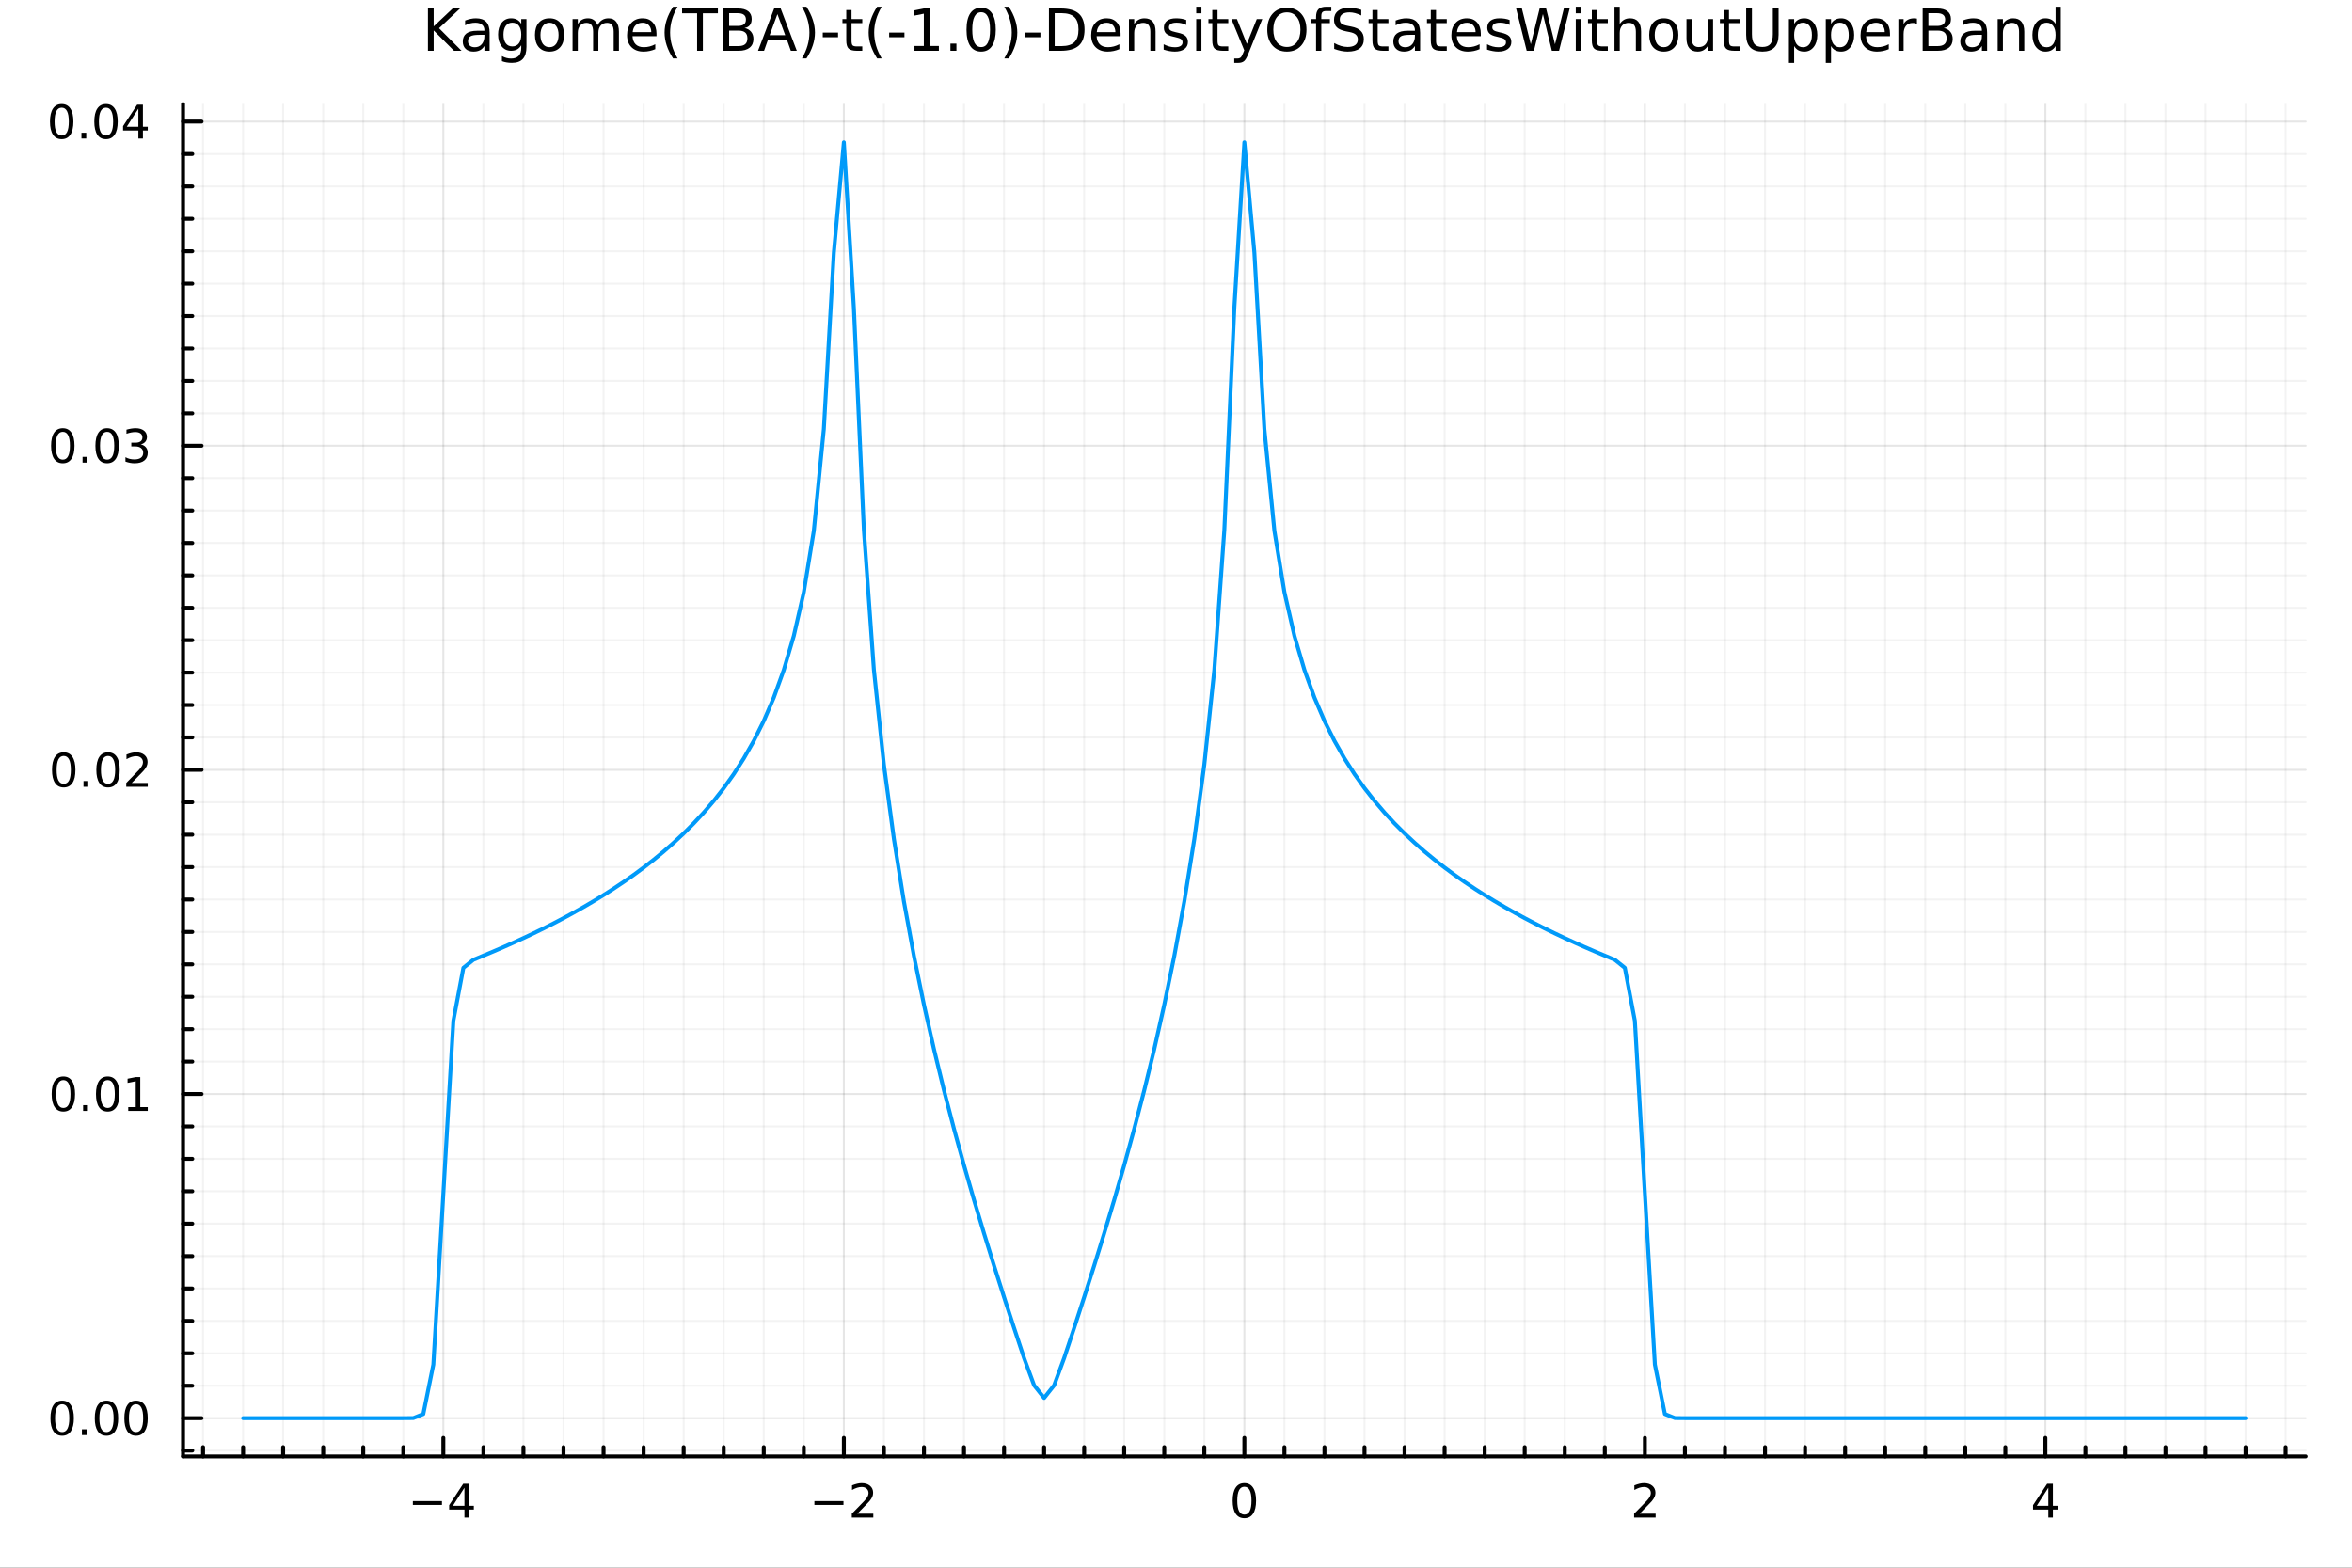 <?xml version="1.0" encoding="utf-8"?>
<svg xmlns="http://www.w3.org/2000/svg" xmlns:xlink="http://www.w3.org/1999/xlink" width="600" height="400" viewBox="0 0 2400 1600">
<rect x="0" y="0" width="2400" height="1600" fill="#333333" stroke="none"/>
<defs>
  <clipPath id="clip200">
    <rect x="0" y="0" width="2400" height="1600"/>
  </clipPath>
</defs>
<path clip-path="url(#clip200)" d="M0 1600 L2400 1600 L2400 0 L0 0  Z" fill="#ffffff" fill-rule="evenodd" fill-opacity="1"/>
<defs>
  <clipPath id="clip201">
    <rect x="480" y="0" width="1681" height="1600"/>
  </clipPath>
</defs>
<path clip-path="url(#clip200)" d="M186.76 1486.45 L2352.76 1486.45 L2352.76 106.192 L186.76 106.192  Z" fill="#ffffff" fill-rule="evenodd" fill-opacity="1"/>
<defs>
  <clipPath id="clip202">
    <rect x="186" y="106" width="2167" height="1381"/>
  </clipPath>
</defs>
<polyline clip-path="url(#clip202)" style="stroke:#000000; stroke-linecap:round; stroke-linejoin:round; stroke-width:2; stroke-opacity:0.1; fill:none" points="452.401,1486.45 452.401,106.192 "/>
<polyline clip-path="url(#clip202)" style="stroke:#000000; stroke-linecap:round; stroke-linejoin:round; stroke-width:2; stroke-opacity:0.1; fill:none" points="861.08,1486.45 861.08,106.192 "/>
<polyline clip-path="url(#clip202)" style="stroke:#000000; stroke-linecap:round; stroke-linejoin:round; stroke-width:2; stroke-opacity:0.1; fill:none" points="1269.76,1486.45 1269.76,106.192 "/>
<polyline clip-path="url(#clip202)" style="stroke:#000000; stroke-linecap:round; stroke-linejoin:round; stroke-width:2; stroke-opacity:0.1; fill:none" points="1678.44,1486.45 1678.44,106.192 "/>
<polyline clip-path="url(#clip202)" style="stroke:#000000; stroke-linecap:round; stroke-linejoin:round; stroke-width:2; stroke-opacity:0.1; fill:none" points="2087.11,1486.45 2087.11,106.192 "/>
<polyline clip-path="url(#clip202)" style="stroke:#000000; stroke-linecap:round; stroke-linejoin:round; stroke-width:2; stroke-opacity:0.05; fill:none" points="207.194,1486.45 207.194,106.192 "/>
<polyline clip-path="url(#clip202)" style="stroke:#000000; stroke-linecap:round; stroke-linejoin:round; stroke-width:2; stroke-opacity:0.05; fill:none" points="248.062,1486.45 248.062,106.192 "/>
<polyline clip-path="url(#clip202)" style="stroke:#000000; stroke-linecap:round; stroke-linejoin:round; stroke-width:2; stroke-opacity:0.05; fill:none" points="288.93,1486.45 288.93,106.192 "/>
<polyline clip-path="url(#clip202)" style="stroke:#000000; stroke-linecap:round; stroke-linejoin:round; stroke-width:2; stroke-opacity:0.05; fill:none" points="329.798,1486.45 329.798,106.192 "/>
<polyline clip-path="url(#clip202)" style="stroke:#000000; stroke-linecap:round; stroke-linejoin:round; stroke-width:2; stroke-opacity:0.05; fill:none" points="370.665,1486.45 370.665,106.192 "/>
<polyline clip-path="url(#clip202)" style="stroke:#000000; stroke-linecap:round; stroke-linejoin:round; stroke-width:2; stroke-opacity:0.05; fill:none" points="411.533,1486.45 411.533,106.192 "/>
<polyline clip-path="url(#clip202)" style="stroke:#000000; stroke-linecap:round; stroke-linejoin:round; stroke-width:2; stroke-opacity:0.05; fill:none" points="493.269,1486.45 493.269,106.192 "/>
<polyline clip-path="url(#clip202)" style="stroke:#000000; stroke-linecap:round; stroke-linejoin:round; stroke-width:2; stroke-opacity:0.05; fill:none" points="534.137,1486.45 534.137,106.192 "/>
<polyline clip-path="url(#clip202)" style="stroke:#000000; stroke-linecap:round; stroke-linejoin:round; stroke-width:2; stroke-opacity:0.05; fill:none" points="575.005,1486.45 575.005,106.192 "/>
<polyline clip-path="url(#clip202)" style="stroke:#000000; stroke-linecap:round; stroke-linejoin:round; stroke-width:2; stroke-opacity:0.05; fill:none" points="615.872,1486.45 615.872,106.192 "/>
<polyline clip-path="url(#clip202)" style="stroke:#000000; stroke-linecap:round; stroke-linejoin:round; stroke-width:2; stroke-opacity:0.05; fill:none" points="656.74,1486.45 656.74,106.192 "/>
<polyline clip-path="url(#clip202)" style="stroke:#000000; stroke-linecap:round; stroke-linejoin:round; stroke-width:2; stroke-opacity:0.05; fill:none" points="697.608,1486.45 697.608,106.192 "/>
<polyline clip-path="url(#clip202)" style="stroke:#000000; stroke-linecap:round; stroke-linejoin:round; stroke-width:2; stroke-opacity:0.05; fill:none" points="738.476,1486.45 738.476,106.192 "/>
<polyline clip-path="url(#clip202)" style="stroke:#000000; stroke-linecap:round; stroke-linejoin:round; stroke-width:2; stroke-opacity:0.05; fill:none" points="779.344,1486.45 779.344,106.192 "/>
<polyline clip-path="url(#clip202)" style="stroke:#000000; stroke-linecap:round; stroke-linejoin:round; stroke-width:2; stroke-opacity:0.05; fill:none" points="820.212,1486.45 820.212,106.192 "/>
<polyline clip-path="url(#clip202)" style="stroke:#000000; stroke-linecap:round; stroke-linejoin:round; stroke-width:2; stroke-opacity:0.05; fill:none" points="901.947,1486.45 901.947,106.192 "/>
<polyline clip-path="url(#clip202)" style="stroke:#000000; stroke-linecap:round; stroke-linejoin:round; stroke-width:2; stroke-opacity:0.05; fill:none" points="942.815,1486.45 942.815,106.192 "/>
<polyline clip-path="url(#clip202)" style="stroke:#000000; stroke-linecap:round; stroke-linejoin:round; stroke-width:2; stroke-opacity:0.05; fill:none" points="983.683,1486.45 983.683,106.192 "/>
<polyline clip-path="url(#clip202)" style="stroke:#000000; stroke-linecap:round; stroke-linejoin:round; stroke-width:2; stroke-opacity:0.05; fill:none" points="1024.55,1486.45 1024.55,106.192 "/>
<polyline clip-path="url(#clip202)" style="stroke:#000000; stroke-linecap:round; stroke-linejoin:round; stroke-width:2; stroke-opacity:0.05; fill:none" points="1065.42,1486.45 1065.42,106.192 "/>
<polyline clip-path="url(#clip202)" style="stroke:#000000; stroke-linecap:round; stroke-linejoin:round; stroke-width:2; stroke-opacity:0.05; fill:none" points="1106.29,1486.45 1106.29,106.192 "/>
<polyline clip-path="url(#clip202)" style="stroke:#000000; stroke-linecap:round; stroke-linejoin:round; stroke-width:2; stroke-opacity:0.05; fill:none" points="1147.15,1486.45 1147.15,106.192 "/>
<polyline clip-path="url(#clip202)" style="stroke:#000000; stroke-linecap:round; stroke-linejoin:round; stroke-width:2; stroke-opacity:0.05; fill:none" points="1188.02,1486.45 1188.02,106.192 "/>
<polyline clip-path="url(#clip202)" style="stroke:#000000; stroke-linecap:round; stroke-linejoin:round; stroke-width:2; stroke-opacity:0.05; fill:none" points="1228.89,1486.45 1228.89,106.192 "/>
<polyline clip-path="url(#clip202)" style="stroke:#000000; stroke-linecap:round; stroke-linejoin:round; stroke-width:2; stroke-opacity:0.05; fill:none" points="1310.63,1486.45 1310.63,106.192 "/>
<polyline clip-path="url(#clip202)" style="stroke:#000000; stroke-linecap:round; stroke-linejoin:round; stroke-width:2; stroke-opacity:0.05; fill:none" points="1351.49,1486.45 1351.49,106.192 "/>
<polyline clip-path="url(#clip202)" style="stroke:#000000; stroke-linecap:round; stroke-linejoin:round; stroke-width:2; stroke-opacity:0.05; fill:none" points="1392.36,1486.45 1392.36,106.192 "/>
<polyline clip-path="url(#clip202)" style="stroke:#000000; stroke-linecap:round; stroke-linejoin:round; stroke-width:2; stroke-opacity:0.05; fill:none" points="1433.23,1486.45 1433.23,106.192 "/>
<polyline clip-path="url(#clip202)" style="stroke:#000000; stroke-linecap:round; stroke-linejoin:round; stroke-width:2; stroke-opacity:0.05; fill:none" points="1474.1,1486.45 1474.1,106.192 "/>
<polyline clip-path="url(#clip202)" style="stroke:#000000; stroke-linecap:round; stroke-linejoin:round; stroke-width:2; stroke-opacity:0.05; fill:none" points="1514.97,1486.45 1514.97,106.192 "/>
<polyline clip-path="url(#clip202)" style="stroke:#000000; stroke-linecap:round; stroke-linejoin:round; stroke-width:2; stroke-opacity:0.05; fill:none" points="1555.83,1486.45 1555.83,106.192 "/>
<polyline clip-path="url(#clip202)" style="stroke:#000000; stroke-linecap:round; stroke-linejoin:round; stroke-width:2; stroke-opacity:0.05; fill:none" points="1596.7,1486.45 1596.7,106.192 "/>
<polyline clip-path="url(#clip202)" style="stroke:#000000; stroke-linecap:round; stroke-linejoin:round; stroke-width:2; stroke-opacity:0.05; fill:none" points="1637.57,1486.45 1637.57,106.192 "/>
<polyline clip-path="url(#clip202)" style="stroke:#000000; stroke-linecap:round; stroke-linejoin:round; stroke-width:2; stroke-opacity:0.05; fill:none" points="1719.3,1486.45 1719.3,106.192 "/>
<polyline clip-path="url(#clip202)" style="stroke:#000000; stroke-linecap:round; stroke-linejoin:round; stroke-width:2; stroke-opacity:0.05; fill:none" points="1760.17,1486.45 1760.17,106.192 "/>
<polyline clip-path="url(#clip202)" style="stroke:#000000; stroke-linecap:round; stroke-linejoin:round; stroke-width:2; stroke-opacity:0.05; fill:none" points="1801.04,1486.45 1801.04,106.192 "/>
<polyline clip-path="url(#clip202)" style="stroke:#000000; stroke-linecap:round; stroke-linejoin:round; stroke-width:2; stroke-opacity:0.05; fill:none" points="1841.91,1486.45 1841.91,106.192 "/>
<polyline clip-path="url(#clip202)" style="stroke:#000000; stroke-linecap:round; stroke-linejoin:round; stroke-width:2; stroke-opacity:0.05; fill:none" points="1882.78,1486.45 1882.78,106.192 "/>
<polyline clip-path="url(#clip202)" style="stroke:#000000; stroke-linecap:round; stroke-linejoin:round; stroke-width:2; stroke-opacity:0.05; fill:none" points="1923.64,1486.45 1923.64,106.192 "/>
<polyline clip-path="url(#clip202)" style="stroke:#000000; stroke-linecap:round; stroke-linejoin:round; stroke-width:2; stroke-opacity:0.05; fill:none" points="1964.51,1486.45 1964.51,106.192 "/>
<polyline clip-path="url(#clip202)" style="stroke:#000000; stroke-linecap:round; stroke-linejoin:round; stroke-width:2; stroke-opacity:0.05; fill:none" points="2005.38,1486.45 2005.38,106.192 "/>
<polyline clip-path="url(#clip202)" style="stroke:#000000; stroke-linecap:round; stroke-linejoin:round; stroke-width:2; stroke-opacity:0.05; fill:none" points="2046.25,1486.45 2046.25,106.192 "/>
<polyline clip-path="url(#clip202)" style="stroke:#000000; stroke-linecap:round; stroke-linejoin:round; stroke-width:2; stroke-opacity:0.05; fill:none" points="2127.98,1486.45 2127.98,106.192 "/>
<polyline clip-path="url(#clip202)" style="stroke:#000000; stroke-linecap:round; stroke-linejoin:round; stroke-width:2; stroke-opacity:0.05; fill:none" points="2168.85,1486.45 2168.85,106.192 "/>
<polyline clip-path="url(#clip202)" style="stroke:#000000; stroke-linecap:round; stroke-linejoin:round; stroke-width:2; stroke-opacity:0.05; fill:none" points="2209.72,1486.45 2209.72,106.192 "/>
<polyline clip-path="url(#clip202)" style="stroke:#000000; stroke-linecap:round; stroke-linejoin:round; stroke-width:2; stroke-opacity:0.05; fill:none" points="2250.59,1486.45 2250.59,106.192 "/>
<polyline clip-path="url(#clip202)" style="stroke:#000000; stroke-linecap:round; stroke-linejoin:round; stroke-width:2; stroke-opacity:0.05; fill:none" points="2291.45,1486.45 2291.45,106.192 "/>
<polyline clip-path="url(#clip202)" style="stroke:#000000; stroke-linecap:round; stroke-linejoin:round; stroke-width:2; stroke-opacity:0.05; fill:none" points="2332.32,1486.45 2332.32,106.192 "/>
<polyline clip-path="url(#clip200)" style="stroke:#000000; stroke-linecap:round; stroke-linejoin:round; stroke-width:4; stroke-opacity:1; fill:none" points="186.76,1486.45 2352.76,1486.45 "/>
<polyline clip-path="url(#clip200)" style="stroke:#000000; stroke-linecap:round; stroke-linejoin:round; stroke-width:4; stroke-opacity:1; fill:none" points="452.401,1486.45 452.401,1467.55 "/>
<polyline clip-path="url(#clip200)" style="stroke:#000000; stroke-linecap:round; stroke-linejoin:round; stroke-width:4; stroke-opacity:1; fill:none" points="861.08,1486.45 861.08,1467.55 "/>
<polyline clip-path="url(#clip200)" style="stroke:#000000; stroke-linecap:round; stroke-linejoin:round; stroke-width:4; stroke-opacity:1; fill:none" points="1269.76,1486.45 1269.76,1467.55 "/>
<polyline clip-path="url(#clip200)" style="stroke:#000000; stroke-linecap:round; stroke-linejoin:round; stroke-width:4; stroke-opacity:1; fill:none" points="1678.44,1486.45 1678.44,1467.55 "/>
<polyline clip-path="url(#clip200)" style="stroke:#000000; stroke-linecap:round; stroke-linejoin:round; stroke-width:4; stroke-opacity:1; fill:none" points="2087.11,1486.45 2087.11,1467.55 "/>
<polyline clip-path="url(#clip200)" style="stroke:#000000; stroke-linecap:round; stroke-linejoin:round; stroke-width:4; stroke-opacity:1; fill:none" points="207.194,1486.45 207.194,1477 "/>
<polyline clip-path="url(#clip200)" style="stroke:#000000; stroke-linecap:round; stroke-linejoin:round; stroke-width:4; stroke-opacity:1; fill:none" points="248.062,1486.45 248.062,1477 "/>
<polyline clip-path="url(#clip200)" style="stroke:#000000; stroke-linecap:round; stroke-linejoin:round; stroke-width:4; stroke-opacity:1; fill:none" points="288.93,1486.45 288.93,1477 "/>
<polyline clip-path="url(#clip200)" style="stroke:#000000; stroke-linecap:round; stroke-linejoin:round; stroke-width:4; stroke-opacity:1; fill:none" points="329.798,1486.45 329.798,1477 "/>
<polyline clip-path="url(#clip200)" style="stroke:#000000; stroke-linecap:round; stroke-linejoin:round; stroke-width:4; stroke-opacity:1; fill:none" points="370.665,1486.45 370.665,1477 "/>
<polyline clip-path="url(#clip200)" style="stroke:#000000; stroke-linecap:round; stroke-linejoin:round; stroke-width:4; stroke-opacity:1; fill:none" points="411.533,1486.45 411.533,1477 "/>
<polyline clip-path="url(#clip200)" style="stroke:#000000; stroke-linecap:round; stroke-linejoin:round; stroke-width:4; stroke-opacity:1; fill:none" points="493.269,1486.45 493.269,1477 "/>
<polyline clip-path="url(#clip200)" style="stroke:#000000; stroke-linecap:round; stroke-linejoin:round; stroke-width:4; stroke-opacity:1; fill:none" points="534.137,1486.45 534.137,1477 "/>
<polyline clip-path="url(#clip200)" style="stroke:#000000; stroke-linecap:round; stroke-linejoin:round; stroke-width:4; stroke-opacity:1; fill:none" points="575.005,1486.45 575.005,1477 "/>
<polyline clip-path="url(#clip200)" style="stroke:#000000; stroke-linecap:round; stroke-linejoin:round; stroke-width:4; stroke-opacity:1; fill:none" points="615.872,1486.45 615.872,1477 "/>
<polyline clip-path="url(#clip200)" style="stroke:#000000; stroke-linecap:round; stroke-linejoin:round; stroke-width:4; stroke-opacity:1; fill:none" points="656.74,1486.45 656.74,1477 "/>
<polyline clip-path="url(#clip200)" style="stroke:#000000; stroke-linecap:round; stroke-linejoin:round; stroke-width:4; stroke-opacity:1; fill:none" points="697.608,1486.45 697.608,1477 "/>
<polyline clip-path="url(#clip200)" style="stroke:#000000; stroke-linecap:round; stroke-linejoin:round; stroke-width:4; stroke-opacity:1; fill:none" points="738.476,1486.45 738.476,1477 "/>
<polyline clip-path="url(#clip200)" style="stroke:#000000; stroke-linecap:round; stroke-linejoin:round; stroke-width:4; stroke-opacity:1; fill:none" points="779.344,1486.45 779.344,1477 "/>
<polyline clip-path="url(#clip200)" style="stroke:#000000; stroke-linecap:round; stroke-linejoin:round; stroke-width:4; stroke-opacity:1; fill:none" points="820.212,1486.45 820.212,1477 "/>
<polyline clip-path="url(#clip200)" style="stroke:#000000; stroke-linecap:round; stroke-linejoin:round; stroke-width:4; stroke-opacity:1; fill:none" points="901.947,1486.45 901.947,1477 "/>
<polyline clip-path="url(#clip200)" style="stroke:#000000; stroke-linecap:round; stroke-linejoin:round; stroke-width:4; stroke-opacity:1; fill:none" points="942.815,1486.45 942.815,1477 "/>
<polyline clip-path="url(#clip200)" style="stroke:#000000; stroke-linecap:round; stroke-linejoin:round; stroke-width:4; stroke-opacity:1; fill:none" points="983.683,1486.45 983.683,1477 "/>
<polyline clip-path="url(#clip200)" style="stroke:#000000; stroke-linecap:round; stroke-linejoin:round; stroke-width:4; stroke-opacity:1; fill:none" points="1024.55,1486.45 1024.55,1477 "/>
<polyline clip-path="url(#clip200)" style="stroke:#000000; stroke-linecap:round; stroke-linejoin:round; stroke-width:4; stroke-opacity:1; fill:none" points="1065.42,1486.45 1065.42,1477 "/>
<polyline clip-path="url(#clip200)" style="stroke:#000000; stroke-linecap:round; stroke-linejoin:round; stroke-width:4; stroke-opacity:1; fill:none" points="1106.29,1486.45 1106.29,1477 "/>
<polyline clip-path="url(#clip200)" style="stroke:#000000; stroke-linecap:round; stroke-linejoin:round; stroke-width:4; stroke-opacity:1; fill:none" points="1147.15,1486.45 1147.15,1477 "/>
<polyline clip-path="url(#clip200)" style="stroke:#000000; stroke-linecap:round; stroke-linejoin:round; stroke-width:4; stroke-opacity:1; fill:none" points="1188.02,1486.45 1188.02,1477 "/>
<polyline clip-path="url(#clip200)" style="stroke:#000000; stroke-linecap:round; stroke-linejoin:round; stroke-width:4; stroke-opacity:1; fill:none" points="1228.89,1486.45 1228.89,1477 "/>
<polyline clip-path="url(#clip200)" style="stroke:#000000; stroke-linecap:round; stroke-linejoin:round; stroke-width:4; stroke-opacity:1; fill:none" points="1310.63,1486.45 1310.63,1477 "/>
<polyline clip-path="url(#clip200)" style="stroke:#000000; stroke-linecap:round; stroke-linejoin:round; stroke-width:4; stroke-opacity:1; fill:none" points="1351.49,1486.45 1351.49,1477 "/>
<polyline clip-path="url(#clip200)" style="stroke:#000000; stroke-linecap:round; stroke-linejoin:round; stroke-width:4; stroke-opacity:1; fill:none" points="1392.36,1486.45 1392.36,1477 "/>
<polyline clip-path="url(#clip200)" style="stroke:#000000; stroke-linecap:round; stroke-linejoin:round; stroke-width:4; stroke-opacity:1; fill:none" points="1433.23,1486.45 1433.23,1477 "/>
<polyline clip-path="url(#clip200)" style="stroke:#000000; stroke-linecap:round; stroke-linejoin:round; stroke-width:4; stroke-opacity:1; fill:none" points="1474.1,1486.45 1474.1,1477 "/>
<polyline clip-path="url(#clip200)" style="stroke:#000000; stroke-linecap:round; stroke-linejoin:round; stroke-width:4; stroke-opacity:1; fill:none" points="1514.97,1486.45 1514.97,1477 "/>
<polyline clip-path="url(#clip200)" style="stroke:#000000; stroke-linecap:round; stroke-linejoin:round; stroke-width:4; stroke-opacity:1; fill:none" points="1555.83,1486.45 1555.83,1477 "/>
<polyline clip-path="url(#clip200)" style="stroke:#000000; stroke-linecap:round; stroke-linejoin:round; stroke-width:4; stroke-opacity:1; fill:none" points="1596.7,1486.45 1596.7,1477 "/>
<polyline clip-path="url(#clip200)" style="stroke:#000000; stroke-linecap:round; stroke-linejoin:round; stroke-width:4; stroke-opacity:1; fill:none" points="1637.57,1486.45 1637.57,1477 "/>
<polyline clip-path="url(#clip200)" style="stroke:#000000; stroke-linecap:round; stroke-linejoin:round; stroke-width:4; stroke-opacity:1; fill:none" points="1719.3,1486.45 1719.3,1477 "/>
<polyline clip-path="url(#clip200)" style="stroke:#000000; stroke-linecap:round; stroke-linejoin:round; stroke-width:4; stroke-opacity:1; fill:none" points="1760.17,1486.45 1760.17,1477 "/>
<polyline clip-path="url(#clip200)" style="stroke:#000000; stroke-linecap:round; stroke-linejoin:round; stroke-width:4; stroke-opacity:1; fill:none" points="1801.04,1486.45 1801.04,1477 "/>
<polyline clip-path="url(#clip200)" style="stroke:#000000; stroke-linecap:round; stroke-linejoin:round; stroke-width:4; stroke-opacity:1; fill:none" points="1841.91,1486.45 1841.91,1477 "/>
<polyline clip-path="url(#clip200)" style="stroke:#000000; stroke-linecap:round; stroke-linejoin:round; stroke-width:4; stroke-opacity:1; fill:none" points="1882.78,1486.45 1882.78,1477 "/>
<polyline clip-path="url(#clip200)" style="stroke:#000000; stroke-linecap:round; stroke-linejoin:round; stroke-width:4; stroke-opacity:1; fill:none" points="1923.64,1486.45 1923.64,1477 "/>
<polyline clip-path="url(#clip200)" style="stroke:#000000; stroke-linecap:round; stroke-linejoin:round; stroke-width:4; stroke-opacity:1; fill:none" points="1964.51,1486.45 1964.51,1477 "/>
<polyline clip-path="url(#clip200)" style="stroke:#000000; stroke-linecap:round; stroke-linejoin:round; stroke-width:4; stroke-opacity:1; fill:none" points="2005.38,1486.45 2005.38,1477 "/>
<polyline clip-path="url(#clip200)" style="stroke:#000000; stroke-linecap:round; stroke-linejoin:round; stroke-width:4; stroke-opacity:1; fill:none" points="2046.25,1486.45 2046.25,1477 "/>
<polyline clip-path="url(#clip200)" style="stroke:#000000; stroke-linecap:round; stroke-linejoin:round; stroke-width:4; stroke-opacity:1; fill:none" points="2127.98,1486.45 2127.98,1477 "/>
<polyline clip-path="url(#clip200)" style="stroke:#000000; stroke-linecap:round; stroke-linejoin:round; stroke-width:4; stroke-opacity:1; fill:none" points="2168.85,1486.45 2168.85,1477 "/>
<polyline clip-path="url(#clip200)" style="stroke:#000000; stroke-linecap:round; stroke-linejoin:round; stroke-width:4; stroke-opacity:1; fill:none" points="2209.72,1486.45 2209.72,1477 "/>
<polyline clip-path="url(#clip200)" style="stroke:#000000; stroke-linecap:round; stroke-linejoin:round; stroke-width:4; stroke-opacity:1; fill:none" points="2250.59,1486.45 2250.59,1477 "/>
<polyline clip-path="url(#clip200)" style="stroke:#000000; stroke-linecap:round; stroke-linejoin:round; stroke-width:4; stroke-opacity:1; fill:none" points="2291.45,1486.45 2291.45,1477 "/>
<polyline clip-path="url(#clip200)" style="stroke:#000000; stroke-linecap:round; stroke-linejoin:round; stroke-width:4; stroke-opacity:1; fill:none" points="2332.32,1486.45 2332.32,1477 "/>
<path clip-path="url(#clip200)" d="M421.302 1532.02 L450.978 1532.02 L450.978 1535.95 L421.302 1535.95 L421.302 1532.02 Z" fill="#000000" fill-rule="nonzero" fill-opacity="1" /><path clip-path="url(#clip200)" d="M473.917 1518.36 L462.112 1536.81 L473.917 1536.81 L473.917 1518.36 M472.69 1514.29 L478.57 1514.29 L478.57 1536.81 L483.5 1536.81 L483.5 1540.7 L478.57 1540.7 L478.57 1548.85 L473.917 1548.85 L473.917 1540.7 L458.315 1540.7 L458.315 1536.19 L472.69 1514.29 Z" fill="#000000" fill-rule="nonzero" fill-opacity="1" /><path clip-path="url(#clip200)" d="M831.022 1532.02 L860.698 1532.02 L860.698 1535.95 L831.022 1535.95 L831.022 1532.02 Z" fill="#000000" fill-rule="nonzero" fill-opacity="1" /><path clip-path="url(#clip200)" d="M874.818 1544.91 L891.137 1544.91 L891.137 1548.85 L869.193 1548.85 L869.193 1544.91 Q871.855 1542.16 876.438 1537.53 Q881.045 1532.88 882.225 1531.53 Q884.471 1529.01 885.35 1527.27 Q886.253 1525.51 886.253 1523.82 Q886.253 1521.07 884.309 1519.33 Q882.387 1517.6 879.285 1517.6 Q877.086 1517.6 874.633 1518.36 Q872.202 1519.13 869.424 1520.68 L869.424 1515.95 Q872.248 1514.82 874.702 1514.24 Q877.156 1513.66 879.193 1513.66 Q884.563 1513.66 887.758 1516.35 Q890.952 1519.03 890.952 1523.52 Q890.952 1525.65 890.142 1527.57 Q889.355 1529.47 887.248 1532.07 Q886.67 1532.74 883.568 1535.95 Q880.466 1539.15 874.818 1544.91 Z" fill="#000000" fill-rule="nonzero" fill-opacity="1" /><path clip-path="url(#clip200)" d="M1269.76 1517.37 Q1266.15 1517.37 1264.32 1520.93 Q1262.51 1524.47 1262.51 1531.6 Q1262.51 1538.71 1264.32 1542.27 Q1266.15 1545.82 1269.76 1545.82 Q1273.39 1545.82 1275.2 1542.27 Q1277.03 1538.71 1277.03 1531.6 Q1277.03 1524.47 1275.2 1520.93 Q1273.39 1517.37 1269.76 1517.37 M1269.76 1513.66 Q1275.57 1513.66 1278.62 1518.27 Q1281.7 1522.85 1281.7 1531.6 Q1281.7 1540.33 1278.62 1544.94 Q1275.57 1549.52 1269.76 1549.52 Q1263.95 1549.52 1260.87 1544.94 Q1257.81 1540.33 1257.81 1531.6 Q1257.81 1522.85 1260.87 1518.27 Q1263.95 1513.66 1269.76 1513.66 Z" fill="#000000" fill-rule="nonzero" fill-opacity="1" /><path clip-path="url(#clip200)" d="M1673.09 1544.91 L1689.41 1544.91 L1689.41 1548.85 L1667.46 1548.85 L1667.46 1544.91 Q1670.13 1542.16 1674.71 1537.53 Q1679.32 1532.88 1680.5 1531.53 Q1682.74 1529.01 1683.62 1527.27 Q1684.52 1525.51 1684.52 1523.82 Q1684.52 1521.07 1682.58 1519.33 Q1680.66 1517.6 1677.56 1517.6 Q1675.36 1517.6 1672.9 1518.36 Q1670.47 1519.13 1667.7 1520.68 L1667.7 1515.95 Q1670.52 1514.82 1672.97 1514.24 Q1675.43 1513.66 1677.46 1513.66 Q1682.83 1513.66 1686.03 1516.35 Q1689.22 1519.03 1689.22 1523.52 Q1689.22 1525.65 1688.41 1527.57 Q1687.63 1529.47 1685.52 1532.07 Q1684.94 1532.74 1681.84 1535.95 Q1678.74 1539.15 1673.09 1544.91 Z" fill="#000000" fill-rule="nonzero" fill-opacity="1" /><path clip-path="url(#clip200)" d="M2090.12 1518.36 L2078.32 1536.81 L2090.12 1536.81 L2090.12 1518.36 M2088.9 1514.29 L2094.78 1514.29 L2094.78 1536.81 L2099.71 1536.81 L2099.71 1540.7 L2094.78 1540.7 L2094.78 1548.85 L2090.12 1548.85 L2090.12 1540.7 L2074.52 1540.7 L2074.52 1536.19 L2088.9 1514.29 Z" fill="#000000" fill-rule="nonzero" fill-opacity="1" /><polyline clip-path="url(#clip202)" style="stroke:#000000; stroke-linecap:round; stroke-linejoin:round; stroke-width:2; stroke-opacity:0.1; fill:none" points="186.76,1447.38 2352.76,1447.38 "/>
<polyline clip-path="url(#clip202)" style="stroke:#000000; stroke-linecap:round; stroke-linejoin:round; stroke-width:2; stroke-opacity:0.1; fill:none" points="186.76,1116.56 2352.76,1116.56 "/>
<polyline clip-path="url(#clip202)" style="stroke:#000000; stroke-linecap:round; stroke-linejoin:round; stroke-width:2; stroke-opacity:0.1; fill:none" points="186.76,785.728 2352.76,785.728 "/>
<polyline clip-path="url(#clip202)" style="stroke:#000000; stroke-linecap:round; stroke-linejoin:round; stroke-width:2; stroke-opacity:0.1; fill:none" points="186.76,454.9 2352.76,454.9 "/>
<polyline clip-path="url(#clip202)" style="stroke:#000000; stroke-linecap:round; stroke-linejoin:round; stroke-width:2; stroke-opacity:0.1; fill:none" points="186.76,124.073 2352.76,124.073 "/>
<polyline clip-path="url(#clip202)" style="stroke:#000000; stroke-linecap:round; stroke-linejoin:round; stroke-width:2; stroke-opacity:0.05; fill:none" points="186.76,1480.47 2352.76,1480.47 "/>
<polyline clip-path="url(#clip202)" style="stroke:#000000; stroke-linecap:round; stroke-linejoin:round; stroke-width:2; stroke-opacity:0.05; fill:none" points="186.76,1414.3 2352.76,1414.3 "/>
<polyline clip-path="url(#clip202)" style="stroke:#000000; stroke-linecap:round; stroke-linejoin:round; stroke-width:2; stroke-opacity:0.05; fill:none" points="186.76,1381.22 2352.76,1381.22 "/>
<polyline clip-path="url(#clip202)" style="stroke:#000000; stroke-linecap:round; stroke-linejoin:round; stroke-width:2; stroke-opacity:0.05; fill:none" points="186.76,1348.14 2352.76,1348.14 "/>
<polyline clip-path="url(#clip202)" style="stroke:#000000; stroke-linecap:round; stroke-linejoin:round; stroke-width:2; stroke-opacity:0.05; fill:none" points="186.76,1315.05 2352.76,1315.05 "/>
<polyline clip-path="url(#clip202)" style="stroke:#000000; stroke-linecap:round; stroke-linejoin:round; stroke-width:2; stroke-opacity:0.05; fill:none" points="186.76,1281.97 2352.76,1281.97 "/>
<polyline clip-path="url(#clip202)" style="stroke:#000000; stroke-linecap:round; stroke-linejoin:round; stroke-width:2; stroke-opacity:0.05; fill:none" points="186.76,1248.89 2352.76,1248.89 "/>
<polyline clip-path="url(#clip202)" style="stroke:#000000; stroke-linecap:round; stroke-linejoin:round; stroke-width:2; stroke-opacity:0.05; fill:none" points="186.76,1215.8 2352.76,1215.8 "/>
<polyline clip-path="url(#clip202)" style="stroke:#000000; stroke-linecap:round; stroke-linejoin:round; stroke-width:2; stroke-opacity:0.05; fill:none" points="186.76,1182.72 2352.76,1182.72 "/>
<polyline clip-path="url(#clip202)" style="stroke:#000000; stroke-linecap:round; stroke-linejoin:round; stroke-width:2; stroke-opacity:0.05; fill:none" points="186.76,1149.64 2352.76,1149.64 "/>
<polyline clip-path="url(#clip202)" style="stroke:#000000; stroke-linecap:round; stroke-linejoin:round; stroke-width:2; stroke-opacity:0.05; fill:none" points="186.76,1083.47 2352.76,1083.47 "/>
<polyline clip-path="url(#clip202)" style="stroke:#000000; stroke-linecap:round; stroke-linejoin:round; stroke-width:2; stroke-opacity:0.05; fill:none" points="186.76,1050.39 2352.76,1050.39 "/>
<polyline clip-path="url(#clip202)" style="stroke:#000000; stroke-linecap:round; stroke-linejoin:round; stroke-width:2; stroke-opacity:0.05; fill:none" points="186.76,1017.31 2352.76,1017.31 "/>
<polyline clip-path="url(#clip202)" style="stroke:#000000; stroke-linecap:round; stroke-linejoin:round; stroke-width:2; stroke-opacity:0.05; fill:none" points="186.76,984.225 2352.76,984.225 "/>
<polyline clip-path="url(#clip202)" style="stroke:#000000; stroke-linecap:round; stroke-linejoin:round; stroke-width:2; stroke-opacity:0.05; fill:none" points="186.76,951.142 2352.76,951.142 "/>
<polyline clip-path="url(#clip202)" style="stroke:#000000; stroke-linecap:round; stroke-linejoin:round; stroke-width:2; stroke-opacity:0.05; fill:none" points="186.76,918.059 2352.76,918.059 "/>
<polyline clip-path="url(#clip202)" style="stroke:#000000; stroke-linecap:round; stroke-linejoin:round; stroke-width:2; stroke-opacity:0.05; fill:none" points="186.76,884.977 2352.76,884.977 "/>
<polyline clip-path="url(#clip202)" style="stroke:#000000; stroke-linecap:round; stroke-linejoin:round; stroke-width:2; stroke-opacity:0.05; fill:none" points="186.76,851.894 2352.76,851.894 "/>
<polyline clip-path="url(#clip202)" style="stroke:#000000; stroke-linecap:round; stroke-linejoin:round; stroke-width:2; stroke-opacity:0.05; fill:none" points="186.76,818.811 2352.76,818.811 "/>
<polyline clip-path="url(#clip202)" style="stroke:#000000; stroke-linecap:round; stroke-linejoin:round; stroke-width:2; stroke-opacity:0.05; fill:none" points="186.76,752.646 2352.76,752.646 "/>
<polyline clip-path="url(#clip202)" style="stroke:#000000; stroke-linecap:round; stroke-linejoin:round; stroke-width:2; stroke-opacity:0.05; fill:none" points="186.76,719.563 2352.76,719.563 "/>
<polyline clip-path="url(#clip202)" style="stroke:#000000; stroke-linecap:round; stroke-linejoin:round; stroke-width:2; stroke-opacity:0.05; fill:none" points="186.76,686.48 2352.76,686.48 "/>
<polyline clip-path="url(#clip202)" style="stroke:#000000; stroke-linecap:round; stroke-linejoin:round; stroke-width:2; stroke-opacity:0.05; fill:none" points="186.76,653.397 2352.76,653.397 "/>
<polyline clip-path="url(#clip202)" style="stroke:#000000; stroke-linecap:round; stroke-linejoin:round; stroke-width:2; stroke-opacity:0.05; fill:none" points="186.76,620.314 2352.76,620.314 "/>
<polyline clip-path="url(#clip202)" style="stroke:#000000; stroke-linecap:round; stroke-linejoin:round; stroke-width:2; stroke-opacity:0.05; fill:none" points="186.76,587.232 2352.76,587.232 "/>
<polyline clip-path="url(#clip202)" style="stroke:#000000; stroke-linecap:round; stroke-linejoin:round; stroke-width:2; stroke-opacity:0.05; fill:none" points="186.76,554.149 2352.76,554.149 "/>
<polyline clip-path="url(#clip202)" style="stroke:#000000; stroke-linecap:round; stroke-linejoin:round; stroke-width:2; stroke-opacity:0.05; fill:none" points="186.76,521.066 2352.76,521.066 "/>
<polyline clip-path="url(#clip202)" style="stroke:#000000; stroke-linecap:round; stroke-linejoin:round; stroke-width:2; stroke-opacity:0.05; fill:none" points="186.76,487.983 2352.76,487.983 "/>
<polyline clip-path="url(#clip202)" style="stroke:#000000; stroke-linecap:round; stroke-linejoin:round; stroke-width:2; stroke-opacity:0.05; fill:none" points="186.76,421.818 2352.76,421.818 "/>
<polyline clip-path="url(#clip202)" style="stroke:#000000; stroke-linecap:round; stroke-linejoin:round; stroke-width:2; stroke-opacity:0.05; fill:none" points="186.76,388.735 2352.76,388.735 "/>
<polyline clip-path="url(#clip202)" style="stroke:#000000; stroke-linecap:round; stroke-linejoin:round; stroke-width:2; stroke-opacity:0.05; fill:none" points="186.76,355.652 2352.76,355.652 "/>
<polyline clip-path="url(#clip202)" style="stroke:#000000; stroke-linecap:round; stroke-linejoin:round; stroke-width:2; stroke-opacity:0.05; fill:none" points="186.76,322.569 2352.76,322.569 "/>
<polyline clip-path="url(#clip202)" style="stroke:#000000; stroke-linecap:round; stroke-linejoin:round; stroke-width:2; stroke-opacity:0.05; fill:none" points="186.76,289.487 2352.76,289.487 "/>
<polyline clip-path="url(#clip202)" style="stroke:#000000; stroke-linecap:round; stroke-linejoin:round; stroke-width:2; stroke-opacity:0.05; fill:none" points="186.76,256.404 2352.76,256.404 "/>
<polyline clip-path="url(#clip202)" style="stroke:#000000; stroke-linecap:round; stroke-linejoin:round; stroke-width:2; stroke-opacity:0.05; fill:none" points="186.76,223.321 2352.76,223.321 "/>
<polyline clip-path="url(#clip202)" style="stroke:#000000; stroke-linecap:round; stroke-linejoin:round; stroke-width:2; stroke-opacity:0.05; fill:none" points="186.76,190.238 2352.76,190.238 "/>
<polyline clip-path="url(#clip202)" style="stroke:#000000; stroke-linecap:round; stroke-linejoin:round; stroke-width:2; stroke-opacity:0.05; fill:none" points="186.76,157.155 2352.76,157.155 "/>
<polyline clip-path="url(#clip200)" style="stroke:#000000; stroke-linecap:round; stroke-linejoin:round; stroke-width:4; stroke-opacity:1; fill:none" points="186.76,1486.45 186.76,106.192 "/>
<polyline clip-path="url(#clip200)" style="stroke:#000000; stroke-linecap:round; stroke-linejoin:round; stroke-width:4; stroke-opacity:1; fill:none" points="186.76,1447.38 205.658,1447.38 "/>
<polyline clip-path="url(#clip200)" style="stroke:#000000; stroke-linecap:round; stroke-linejoin:round; stroke-width:4; stroke-opacity:1; fill:none" points="186.76,1116.56 205.658,1116.56 "/>
<polyline clip-path="url(#clip200)" style="stroke:#000000; stroke-linecap:round; stroke-linejoin:round; stroke-width:4; stroke-opacity:1; fill:none" points="186.76,785.728 205.658,785.728 "/>
<polyline clip-path="url(#clip200)" style="stroke:#000000; stroke-linecap:round; stroke-linejoin:round; stroke-width:4; stroke-opacity:1; fill:none" points="186.76,454.9 205.658,454.9 "/>
<polyline clip-path="url(#clip200)" style="stroke:#000000; stroke-linecap:round; stroke-linejoin:round; stroke-width:4; stroke-opacity:1; fill:none" points="186.76,124.073 205.658,124.073 "/>
<polyline clip-path="url(#clip200)" style="stroke:#000000; stroke-linecap:round; stroke-linejoin:round; stroke-width:4; stroke-opacity:1; fill:none" points="186.76,1480.47 196.209,1480.47 "/>
<polyline clip-path="url(#clip200)" style="stroke:#000000; stroke-linecap:round; stroke-linejoin:round; stroke-width:4; stroke-opacity:1; fill:none" points="186.76,1414.3 196.209,1414.3 "/>
<polyline clip-path="url(#clip200)" style="stroke:#000000; stroke-linecap:round; stroke-linejoin:round; stroke-width:4; stroke-opacity:1; fill:none" points="186.76,1381.22 196.209,1381.22 "/>
<polyline clip-path="url(#clip200)" style="stroke:#000000; stroke-linecap:round; stroke-linejoin:round; stroke-width:4; stroke-opacity:1; fill:none" points="186.76,1348.14 196.209,1348.14 "/>
<polyline clip-path="url(#clip200)" style="stroke:#000000; stroke-linecap:round; stroke-linejoin:round; stroke-width:4; stroke-opacity:1; fill:none" points="186.76,1315.05 196.209,1315.05 "/>
<polyline clip-path="url(#clip200)" style="stroke:#000000; stroke-linecap:round; stroke-linejoin:round; stroke-width:4; stroke-opacity:1; fill:none" points="186.76,1281.97 196.209,1281.97 "/>
<polyline clip-path="url(#clip200)" style="stroke:#000000; stroke-linecap:round; stroke-linejoin:round; stroke-width:4; stroke-opacity:1; fill:none" points="186.76,1248.89 196.209,1248.89 "/>
<polyline clip-path="url(#clip200)" style="stroke:#000000; stroke-linecap:round; stroke-linejoin:round; stroke-width:4; stroke-opacity:1; fill:none" points="186.76,1215.8 196.209,1215.8 "/>
<polyline clip-path="url(#clip200)" style="stroke:#000000; stroke-linecap:round; stroke-linejoin:round; stroke-width:4; stroke-opacity:1; fill:none" points="186.76,1182.72 196.209,1182.72 "/>
<polyline clip-path="url(#clip200)" style="stroke:#000000; stroke-linecap:round; stroke-linejoin:round; stroke-width:4; stroke-opacity:1; fill:none" points="186.76,1149.64 196.209,1149.64 "/>
<polyline clip-path="url(#clip200)" style="stroke:#000000; stroke-linecap:round; stroke-linejoin:round; stroke-width:4; stroke-opacity:1; fill:none" points="186.76,1083.47 196.209,1083.47 "/>
<polyline clip-path="url(#clip200)" style="stroke:#000000; stroke-linecap:round; stroke-linejoin:round; stroke-width:4; stroke-opacity:1; fill:none" points="186.76,1050.39 196.209,1050.39 "/>
<polyline clip-path="url(#clip200)" style="stroke:#000000; stroke-linecap:round; stroke-linejoin:round; stroke-width:4; stroke-opacity:1; fill:none" points="186.76,1017.31 196.209,1017.31 "/>
<polyline clip-path="url(#clip200)" style="stroke:#000000; stroke-linecap:round; stroke-linejoin:round; stroke-width:4; stroke-opacity:1; fill:none" points="186.76,984.225 196.209,984.225 "/>
<polyline clip-path="url(#clip200)" style="stroke:#000000; stroke-linecap:round; stroke-linejoin:round; stroke-width:4; stroke-opacity:1; fill:none" points="186.76,951.142 196.209,951.142 "/>
<polyline clip-path="url(#clip200)" style="stroke:#000000; stroke-linecap:round; stroke-linejoin:round; stroke-width:4; stroke-opacity:1; fill:none" points="186.76,918.059 196.209,918.059 "/>
<polyline clip-path="url(#clip200)" style="stroke:#000000; stroke-linecap:round; stroke-linejoin:round; stroke-width:4; stroke-opacity:1; fill:none" points="186.76,884.977 196.209,884.977 "/>
<polyline clip-path="url(#clip200)" style="stroke:#000000; stroke-linecap:round; stroke-linejoin:round; stroke-width:4; stroke-opacity:1; fill:none" points="186.76,851.894 196.209,851.894 "/>
<polyline clip-path="url(#clip200)" style="stroke:#000000; stroke-linecap:round; stroke-linejoin:round; stroke-width:4; stroke-opacity:1; fill:none" points="186.76,818.811 196.209,818.811 "/>
<polyline clip-path="url(#clip200)" style="stroke:#000000; stroke-linecap:round; stroke-linejoin:round; stroke-width:4; stroke-opacity:1; fill:none" points="186.76,752.646 196.209,752.646 "/>
<polyline clip-path="url(#clip200)" style="stroke:#000000; stroke-linecap:round; stroke-linejoin:round; stroke-width:4; stroke-opacity:1; fill:none" points="186.76,719.563 196.209,719.563 "/>
<polyline clip-path="url(#clip200)" style="stroke:#000000; stroke-linecap:round; stroke-linejoin:round; stroke-width:4; stroke-opacity:1; fill:none" points="186.76,686.48 196.209,686.48 "/>
<polyline clip-path="url(#clip200)" style="stroke:#000000; stroke-linecap:round; stroke-linejoin:round; stroke-width:4; stroke-opacity:1; fill:none" points="186.76,653.397 196.209,653.397 "/>
<polyline clip-path="url(#clip200)" style="stroke:#000000; stroke-linecap:round; stroke-linejoin:round; stroke-width:4; stroke-opacity:1; fill:none" points="186.76,620.314 196.209,620.314 "/>
<polyline clip-path="url(#clip200)" style="stroke:#000000; stroke-linecap:round; stroke-linejoin:round; stroke-width:4; stroke-opacity:1; fill:none" points="186.76,587.232 196.209,587.232 "/>
<polyline clip-path="url(#clip200)" style="stroke:#000000; stroke-linecap:round; stroke-linejoin:round; stroke-width:4; stroke-opacity:1; fill:none" points="186.76,554.149 196.209,554.149 "/>
<polyline clip-path="url(#clip200)" style="stroke:#000000; stroke-linecap:round; stroke-linejoin:round; stroke-width:4; stroke-opacity:1; fill:none" points="186.76,521.066 196.209,521.066 "/>
<polyline clip-path="url(#clip200)" style="stroke:#000000; stroke-linecap:round; stroke-linejoin:round; stroke-width:4; stroke-opacity:1; fill:none" points="186.76,487.983 196.209,487.983 "/>
<polyline clip-path="url(#clip200)" style="stroke:#000000; stroke-linecap:round; stroke-linejoin:round; stroke-width:4; stroke-opacity:1; fill:none" points="186.76,421.818 196.209,421.818 "/>
<polyline clip-path="url(#clip200)" style="stroke:#000000; stroke-linecap:round; stroke-linejoin:round; stroke-width:4; stroke-opacity:1; fill:none" points="186.76,388.735 196.209,388.735 "/>
<polyline clip-path="url(#clip200)" style="stroke:#000000; stroke-linecap:round; stroke-linejoin:round; stroke-width:4; stroke-opacity:1; fill:none" points="186.76,355.652 196.209,355.652 "/>
<polyline clip-path="url(#clip200)" style="stroke:#000000; stroke-linecap:round; stroke-linejoin:round; stroke-width:4; stroke-opacity:1; fill:none" points="186.76,322.569 196.209,322.569 "/>
<polyline clip-path="url(#clip200)" style="stroke:#000000; stroke-linecap:round; stroke-linejoin:round; stroke-width:4; stroke-opacity:1; fill:none" points="186.76,289.487 196.209,289.487 "/>
<polyline clip-path="url(#clip200)" style="stroke:#000000; stroke-linecap:round; stroke-linejoin:round; stroke-width:4; stroke-opacity:1; fill:none" points="186.76,256.404 196.209,256.404 "/>
<polyline clip-path="url(#clip200)" style="stroke:#000000; stroke-linecap:round; stroke-linejoin:round; stroke-width:4; stroke-opacity:1; fill:none" points="186.76,223.321 196.209,223.321 "/>
<polyline clip-path="url(#clip200)" style="stroke:#000000; stroke-linecap:round; stroke-linejoin:round; stroke-width:4; stroke-opacity:1; fill:none" points="186.76,190.238 196.209,190.238 "/>
<polyline clip-path="url(#clip200)" style="stroke:#000000; stroke-linecap:round; stroke-linejoin:round; stroke-width:4; stroke-opacity:1; fill:none" points="186.76,157.155 196.209,157.155 "/>
<path clip-path="url(#clip200)" d="M63.423 1433.18 Q59.812 1433.18 57.983 1436.75 Q56.177 1440.29 56.177 1447.42 Q56.177 1454.53 57.983 1458.09 Q59.812 1461.63 63.423 1461.63 Q67.057 1461.63 68.862 1458.09 Q70.691 1454.53 70.691 1447.42 Q70.691 1440.29 68.862 1436.75 Q67.057 1433.18 63.423 1433.18 M63.423 1429.48 Q69.233 1429.48 72.288 1434.09 Q75.367 1438.67 75.367 1447.42 Q75.367 1456.15 72.288 1460.75 Q69.233 1465.34 63.423 1465.34 Q57.612 1465.34 54.534 1460.75 Q51.478 1456.15 51.478 1447.42 Q51.478 1438.67 54.534 1434.09 Q57.612 1429.48 63.423 1429.48 Z" fill="#000000" fill-rule="nonzero" fill-opacity="1" /><path clip-path="url(#clip200)" d="M83.585 1458.78 L88.469 1458.78 L88.469 1464.66 L83.585 1464.66 L83.585 1458.78 Z" fill="#000000" fill-rule="nonzero" fill-opacity="1" /><path clip-path="url(#clip200)" d="M108.654 1433.18 Q105.043 1433.18 103.214 1436.75 Q101.409 1440.29 101.409 1447.42 Q101.409 1454.53 103.214 1458.09 Q105.043 1461.63 108.654 1461.63 Q112.288 1461.63 114.094 1458.09 Q115.922 1454.53 115.922 1447.42 Q115.922 1440.29 114.094 1436.75 Q112.288 1433.18 108.654 1433.18 M108.654 1429.48 Q114.464 1429.48 117.52 1434.09 Q120.598 1438.67 120.598 1447.42 Q120.598 1456.15 117.52 1460.75 Q114.464 1465.34 108.654 1465.34 Q102.844 1465.34 99.765 1460.75 Q96.71 1456.15 96.71 1447.42 Q96.71 1438.67 99.765 1434.09 Q102.844 1429.48 108.654 1429.48 Z" fill="#000000" fill-rule="nonzero" fill-opacity="1" /><path clip-path="url(#clip200)" d="M138.816 1433.18 Q135.205 1433.18 133.376 1436.75 Q131.57 1440.29 131.57 1447.42 Q131.57 1454.53 133.376 1458.09 Q135.205 1461.63 138.816 1461.63 Q142.45 1461.63 144.256 1458.09 Q146.084 1454.53 146.084 1447.42 Q146.084 1440.29 144.256 1436.75 Q142.45 1433.18 138.816 1433.18 M138.816 1429.48 Q144.626 1429.48 147.681 1434.09 Q150.76 1438.67 150.76 1447.42 Q150.76 1456.15 147.681 1460.75 Q144.626 1465.34 138.816 1465.34 Q133.006 1465.34 129.927 1460.75 Q126.871 1456.15 126.871 1447.42 Q126.871 1438.67 129.927 1434.09 Q133.006 1429.48 138.816 1429.48 Z" fill="#000000" fill-rule="nonzero" fill-opacity="1" /><path clip-path="url(#clip200)" d="M64.65 1102.35 Q61.038 1102.35 59.21 1105.92 Q57.404 1109.46 57.404 1116.59 Q57.404 1123.7 59.21 1127.26 Q61.038 1130.8 64.65 1130.8 Q68.284 1130.8 70.089 1127.26 Q71.918 1123.7 71.918 1116.59 Q71.918 1109.46 70.089 1105.92 Q68.284 1102.35 64.65 1102.35 M64.65 1098.65 Q70.46 1098.65 73.515 1103.26 Q76.594 1107.84 76.594 1116.59 Q76.594 1125.32 73.515 1129.92 Q70.46 1134.51 64.65 1134.51 Q58.839 1134.51 55.761 1129.92 Q52.705 1125.32 52.705 1116.59 Q52.705 1107.84 55.761 1103.26 Q58.839 1098.65 64.65 1098.65 Z" fill="#000000" fill-rule="nonzero" fill-opacity="1" /><path clip-path="url(#clip200)" d="M84.811 1127.96 L89.696 1127.96 L89.696 1133.84 L84.811 1133.84 L84.811 1127.96 Z" fill="#000000" fill-rule="nonzero" fill-opacity="1" /><path clip-path="url(#clip200)" d="M109.881 1102.35 Q106.27 1102.35 104.441 1105.92 Q102.635 1109.46 102.635 1116.59 Q102.635 1123.7 104.441 1127.26 Q106.27 1130.8 109.881 1130.8 Q113.515 1130.8 115.32 1127.26 Q117.149 1123.7 117.149 1116.59 Q117.149 1109.46 115.32 1105.92 Q113.515 1102.35 109.881 1102.35 M109.881 1098.65 Q115.691 1098.65 118.746 1103.26 Q121.825 1107.84 121.825 1116.59 Q121.825 1125.32 118.746 1129.92 Q115.691 1134.51 109.881 1134.51 Q104.071 1134.51 100.992 1129.92 Q97.936 1125.32 97.936 1116.59 Q97.936 1107.84 100.992 1103.26 Q104.071 1098.65 109.881 1098.65 Z" fill="#000000" fill-rule="nonzero" fill-opacity="1" /><path clip-path="url(#clip200)" d="M130.853 1129.9 L138.492 1129.9 L138.492 1103.54 L130.182 1105.2 L130.182 1100.94 L138.445 1099.28 L143.121 1099.28 L143.121 1129.9 L150.76 1129.9 L150.76 1133.84 L130.853 1133.84 L130.853 1129.9 Z" fill="#000000" fill-rule="nonzero" fill-opacity="1" /><path clip-path="url(#clip200)" d="M65.02 771.527 Q61.409 771.527 59.58 775.092 Q57.775 778.633 57.775 785.763 Q57.775 792.869 59.58 796.434 Q61.409 799.976 65.02 799.976 Q68.654 799.976 70.46 796.434 Q72.288 792.869 72.288 785.763 Q72.288 778.633 70.46 775.092 Q68.654 771.527 65.02 771.527 M65.02 767.823 Q70.83 767.823 73.885 772.43 Q76.964 777.013 76.964 785.763 Q76.964 794.49 73.885 799.096 Q70.83 803.68 65.02 803.68 Q59.21 803.68 56.131 799.096 Q53.075 794.49 53.075 785.763 Q53.075 777.013 56.131 772.43 Q59.21 767.823 65.02 767.823 Z" fill="#000000" fill-rule="nonzero" fill-opacity="1" /><path clip-path="url(#clip200)" d="M85.182 797.129 L90.066 797.129 L90.066 803.008 L85.182 803.008 L85.182 797.129 Z" fill="#000000" fill-rule="nonzero" fill-opacity="1" /><path clip-path="url(#clip200)" d="M110.251 771.527 Q106.64 771.527 104.811 775.092 Q103.006 778.633 103.006 785.763 Q103.006 792.869 104.811 796.434 Q106.64 799.976 110.251 799.976 Q113.885 799.976 115.691 796.434 Q117.52 792.869 117.52 785.763 Q117.52 778.633 115.691 775.092 Q113.885 771.527 110.251 771.527 M110.251 767.823 Q116.061 767.823 119.117 772.43 Q122.195 777.013 122.195 785.763 Q122.195 794.49 119.117 799.096 Q116.061 803.68 110.251 803.68 Q104.441 803.68 101.362 799.096 Q98.307 794.49 98.307 785.763 Q98.307 777.013 101.362 772.43 Q104.441 767.823 110.251 767.823 Z" fill="#000000" fill-rule="nonzero" fill-opacity="1" /><path clip-path="url(#clip200)" d="M134.441 799.073 L150.76 799.073 L150.76 803.008 L128.816 803.008 L128.816 799.073 Q131.478 796.319 136.061 791.689 Q140.668 787.036 141.848 785.694 Q144.093 783.17 144.973 781.434 Q145.876 779.675 145.876 777.985 Q145.876 775.231 143.931 773.495 Q142.01 771.758 138.908 771.758 Q136.709 771.758 134.256 772.522 Q131.825 773.286 129.047 774.837 L129.047 770.115 Q131.871 768.981 134.325 768.402 Q136.779 767.823 138.816 767.823 Q144.186 767.823 147.38 770.508 Q150.575 773.194 150.575 777.684 Q150.575 779.814 149.765 781.735 Q148.978 783.633 146.871 786.226 Q146.293 786.897 143.191 790.115 Q140.089 793.309 134.441 799.073 Z" fill="#000000" fill-rule="nonzero" fill-opacity="1" /><path clip-path="url(#clip200)" d="M64.071 440.699 Q60.46 440.699 58.631 444.264 Q56.825 447.806 56.825 454.935 Q56.825 462.042 58.631 465.606 Q60.46 469.148 64.071 469.148 Q67.705 469.148 69.51 465.606 Q71.339 462.042 71.339 454.935 Q71.339 447.806 69.51 444.264 Q67.705 440.699 64.071 440.699 M64.071 436.995 Q69.881 436.995 72.936 441.602 Q76.015 446.185 76.015 454.935 Q76.015 463.662 72.936 468.268 Q69.881 472.852 64.071 472.852 Q58.261 472.852 55.182 468.268 Q52.126 463.662 52.126 454.935 Q52.126 446.185 55.182 441.602 Q58.261 436.995 64.071 436.995 Z" fill="#000000" fill-rule="nonzero" fill-opacity="1" /><path clip-path="url(#clip200)" d="M84.233 466.301 L89.117 466.301 L89.117 472.18 L84.233 472.18 L84.233 466.301 Z" fill="#000000" fill-rule="nonzero" fill-opacity="1" /><path clip-path="url(#clip200)" d="M109.302 440.699 Q105.691 440.699 103.862 444.264 Q102.057 447.806 102.057 454.935 Q102.057 462.042 103.862 465.606 Q105.691 469.148 109.302 469.148 Q112.936 469.148 114.742 465.606 Q116.57 462.042 116.57 454.935 Q116.57 447.806 114.742 444.264 Q112.936 440.699 109.302 440.699 M109.302 436.995 Q115.112 436.995 118.168 441.602 Q121.246 446.185 121.246 454.935 Q121.246 463.662 118.168 468.268 Q115.112 472.852 109.302 472.852 Q103.492 472.852 100.413 468.268 Q97.358 463.662 97.358 454.935 Q97.358 446.185 100.413 441.602 Q103.492 436.995 109.302 436.995 Z" fill="#000000" fill-rule="nonzero" fill-opacity="1" /><path clip-path="url(#clip200)" d="M143.631 453.546 Q146.987 454.264 148.862 456.532 Q150.76 458.801 150.76 462.134 Q150.76 467.25 147.242 470.051 Q143.723 472.852 137.242 472.852 Q135.066 472.852 132.751 472.412 Q130.459 471.995 128.006 471.139 L128.006 466.625 Q129.95 467.759 132.265 468.338 Q134.58 468.917 137.103 468.917 Q141.501 468.917 143.793 467.18 Q146.107 465.444 146.107 462.134 Q146.107 459.079 143.955 457.366 Q141.825 455.63 138.006 455.63 L133.978 455.63 L133.978 451.787 L138.191 451.787 Q141.64 451.787 143.468 450.421 Q145.297 449.032 145.297 446.44 Q145.297 443.778 143.399 442.366 Q141.524 440.931 138.006 440.931 Q136.084 440.931 133.885 441.347 Q131.686 441.764 129.047 442.644 L129.047 438.477 Q131.709 437.736 134.024 437.366 Q136.362 436.995 138.422 436.995 Q143.746 436.995 146.848 439.426 Q149.95 441.833 149.95 445.954 Q149.95 448.824 148.306 450.815 Q146.663 452.782 143.631 453.546 Z" fill="#000000" fill-rule="nonzero" fill-opacity="1" /><path clip-path="url(#clip200)" d="M62.937 109.871 Q59.325 109.871 57.497 113.436 Q55.691 116.978 55.691 124.107 Q55.691 131.214 57.497 134.779 Q59.325 138.32 62.937 138.32 Q66.571 138.32 68.376 134.779 Q70.205 131.214 70.205 124.107 Q70.205 116.978 68.376 113.436 Q66.571 109.871 62.937 109.871 M62.937 106.168 Q68.747 106.168 71.802 110.774 Q74.881 115.357 74.881 124.107 Q74.881 132.834 71.802 137.441 Q68.747 142.024 62.937 142.024 Q57.126 142.024 54.048 137.441 Q50.992 132.834 50.992 124.107 Q50.992 115.357 54.048 110.774 Q57.126 106.168 62.937 106.168 Z" fill="#000000" fill-rule="nonzero" fill-opacity="1" /><path clip-path="url(#clip200)" d="M83.098 135.473 L87.983 135.473 L87.983 141.353 L83.098 141.353 L83.098 135.473 Z" fill="#000000" fill-rule="nonzero" fill-opacity="1" /><path clip-path="url(#clip200)" d="M108.168 109.871 Q104.557 109.871 102.728 113.436 Q100.922 116.978 100.922 124.107 Q100.922 131.214 102.728 134.779 Q104.557 138.32 108.168 138.32 Q111.802 138.32 113.608 134.779 Q115.436 131.214 115.436 124.107 Q115.436 116.978 113.608 113.436 Q111.802 109.871 108.168 109.871 M108.168 106.168 Q113.978 106.168 117.033 110.774 Q120.112 115.357 120.112 124.107 Q120.112 132.834 117.033 137.441 Q113.978 142.024 108.168 142.024 Q102.358 142.024 99.279 137.441 Q96.223 132.834 96.223 124.107 Q96.223 115.357 99.279 110.774 Q102.358 106.168 108.168 106.168 Z" fill="#000000" fill-rule="nonzero" fill-opacity="1" /><path clip-path="url(#clip200)" d="M141.177 110.867 L129.371 129.316 L141.177 129.316 L141.177 110.867 M139.95 106.793 L145.83 106.793 L145.83 129.316 L150.76 129.316 L150.76 133.204 L145.83 133.204 L145.83 141.353 L141.177 141.353 L141.177 133.204 L125.575 133.204 L125.575 128.691 L139.95 106.793 Z" fill="#000000" fill-rule="nonzero" fill-opacity="1" /><path clip-path="url(#clip200)" d="M436.675 8.64 L442.52 8.64 L442.52 26.898 L461.906 8.64 L469.43 8.64 L447.989 28.779 L470.963 51.84 L463.266 51.84 L442.52 31.036 L442.52 51.84 L436.675 51.84 L436.675 8.64 Z" fill="#000000" fill-rule="nonzero" fill-opacity="1" /><path clip-path="url(#clip200)" d="M488.99 35.55 Q482.537 35.55 480.049 37.025 Q477.56 38.501 477.56 42.06 Q477.56 44.896 479.412 46.574 Q481.293 48.223 484.505 48.223 Q488.932 48.223 491.594 45.098 Q494.285 41.944 494.285 36.736 L494.285 35.55 L488.99 35.55 M499.609 33.35 L499.609 51.84 L494.285 51.84 L494.285 46.921 Q492.462 49.872 489.742 51.29 Q487.022 52.679 483.087 52.679 Q478.11 52.679 475.159 49.901 Q472.236 47.095 472.236 42.407 Q472.236 36.938 475.882 34.161 Q479.557 31.383 486.819 31.383 L494.285 31.383 L494.285 30.862 Q494.285 27.187 491.854 25.191 Q489.453 23.165 485.083 23.165 Q482.306 23.165 479.673 23.831 Q477.039 24.496 474.609 25.827 L474.609 20.909 Q477.531 19.78 480.28 19.23 Q483.029 18.651 485.633 18.651 Q492.664 18.651 496.137 22.297 Q499.609 25.943 499.609 33.35 Z" fill="#000000" fill-rule="nonzero" fill-opacity="1" /><path clip-path="url(#clip200)" d="M531.9 35.26 Q531.9 29.473 529.499 26.29 Q527.126 23.108 522.815 23.108 Q518.532 23.108 516.131 26.29 Q513.758 29.473 513.758 35.26 Q513.758 41.018 516.131 44.201 Q518.532 47.384 522.815 47.384 Q527.126 47.384 529.499 44.201 Q531.9 41.018 531.9 35.26 M537.224 47.818 Q537.224 56.093 533.55 60.115 Q529.875 64.166 522.294 64.166 Q519.487 64.166 516.999 63.732 Q514.51 63.327 512.167 62.459 L512.167 57.28 Q514.51 58.553 516.796 59.161 Q519.082 59.768 521.455 59.768 Q526.692 59.768 529.296 57.019 Q531.9 54.3 531.9 48.773 L531.9 46.14 Q530.251 49.004 527.676 50.422 Q525.101 51.84 521.513 51.84 Q515.552 51.84 511.906 47.297 Q508.26 42.754 508.26 35.26 Q508.26 27.737 511.906 23.194 Q515.552 18.651 521.513 18.651 Q525.101 18.651 527.676 20.069 Q530.251 21.487 531.9 24.352 L531.9 19.433 L537.224 19.433 L537.224 47.818 Z" fill="#000000" fill-rule="nonzero" fill-opacity="1" /><path clip-path="url(#clip200)" d="M560.748 23.165 Q556.466 23.165 553.978 26.522 Q551.489 29.849 551.489 35.665 Q551.489 41.481 553.949 44.838 Q556.437 48.165 560.748 48.165 Q565.002 48.165 567.49 44.809 Q569.979 41.452 569.979 35.665 Q569.979 29.907 567.49 26.551 Q565.002 23.165 560.748 23.165 M560.748 18.651 Q567.693 18.651 571.657 23.165 Q575.621 27.679 575.621 35.665 Q575.621 43.623 571.657 48.165 Q567.693 52.679 560.748 52.679 Q553.775 52.679 549.811 48.165 Q545.876 43.623 545.876 35.665 Q545.876 27.679 549.811 23.165 Q553.775 18.651 560.748 18.651 Z" fill="#000000" fill-rule="nonzero" fill-opacity="1" /><path clip-path="url(#clip200)" d="M609.678 25.654 Q611.674 22.066 614.452 20.359 Q617.23 18.651 620.991 18.651 Q626.055 18.651 628.804 22.21 Q631.553 25.741 631.553 32.28 L631.553 51.84 L626.2 51.84 L626.2 32.453 Q626.2 27.795 624.55 25.538 Q622.901 23.281 619.516 23.281 Q615.378 23.281 612.976 26.03 Q610.575 28.779 610.575 33.524 L610.575 51.84 L605.222 51.84 L605.222 32.453 Q605.222 27.766 603.572 25.538 Q601.923 23.281 598.48 23.281 Q594.4 23.281 591.998 26.059 Q589.597 28.808 589.597 33.524 L589.597 51.84 L584.244 51.84 L584.244 19.433 L589.597 19.433 L589.597 24.468 Q591.42 21.487 593.966 20.069 Q596.512 18.651 600.013 18.651 Q603.543 18.651 606.003 20.445 Q608.491 22.239 609.678 25.654 Z" fill="#000000" fill-rule="nonzero" fill-opacity="1" /><path clip-path="url(#clip200)" d="M669.891 34.305 L669.891 36.91 L645.412 36.91 Q645.76 42.407 648.711 45.301 Q651.691 48.165 656.986 48.165 Q660.054 48.165 662.918 47.413 Q665.812 46.661 668.647 45.156 L668.647 50.191 Q665.783 51.406 662.773 52.042 Q659.764 52.679 656.668 52.679 Q648.914 52.679 644.371 48.165 Q639.857 43.651 639.857 35.955 Q639.857 27.997 644.139 23.339 Q648.451 18.651 655.742 18.651 Q662.282 18.651 666.072 22.876 Q669.891 27.072 669.891 34.305 M664.567 32.743 Q664.51 28.374 662.108 25.77 Q659.735 23.165 655.8 23.165 Q651.344 23.165 648.653 25.683 Q645.991 28.2 645.586 32.772 L664.567 32.743 Z" fill="#000000" fill-rule="nonzero" fill-opacity="1" /><path clip-path="url(#clip200)" d="M691.419 6.875 Q687.542 13.53 685.661 20.04 Q683.78 26.551 683.78 33.235 Q683.78 39.919 685.661 46.487 Q687.571 53.026 691.419 59.653 L686.789 59.653 Q682.449 52.853 680.279 46.285 Q678.138 39.716 678.138 33.235 Q678.138 26.782 680.279 20.243 Q682.42 13.704 686.789 6.875 L691.419 6.875 Z" fill="#000000" fill-rule="nonzero" fill-opacity="1" /><path clip-path="url(#clip200)" d="M695.991 8.64 L732.536 8.64 L732.536 13.559 L717.2 13.559 L717.2 51.84 L711.326 51.84 L711.326 13.559 L695.991 13.559 L695.991 8.64 Z" fill="#000000" fill-rule="nonzero" fill-opacity="1" /><path clip-path="url(#clip200)" d="M744.023 31.209 L744.023 47.037 L753.398 47.037 Q758.114 47.037 760.371 45.098 Q762.657 43.131 762.657 39.109 Q762.657 35.058 760.371 33.148 Q758.114 31.209 753.398 31.209 L744.023 31.209 M744.023 13.443 L744.023 26.464 L752.675 26.464 Q756.957 26.464 759.04 24.873 Q761.153 23.252 761.153 19.954 Q761.153 16.684 759.04 15.064 Q756.957 13.443 752.675 13.443 L744.023 13.443 M738.178 8.64 L753.109 8.64 Q759.793 8.64 763.409 11.418 Q767.026 14.195 767.026 19.317 Q767.026 23.281 765.174 25.625 Q763.323 27.969 759.735 28.547 Q764.046 29.473 766.419 32.425 Q768.82 35.347 768.82 39.745 Q768.82 45.532 764.885 48.686 Q760.95 51.84 753.687 51.84 L738.178 51.84 L738.178 8.64 Z" fill="#000000" fill-rule="nonzero" fill-opacity="1" /><path clip-path="url(#clip200)" d="M793.27 14.398 L785.342 35.897 L801.228 35.897 L793.27 14.398 M789.972 8.64 L796.598 8.64 L813.062 51.84 L806.986 51.84 L803.05 40.758 L783.577 40.758 L779.642 51.84 L773.479 51.84 L789.972 8.64 Z" fill="#000000" fill-rule="nonzero" fill-opacity="1" /><path clip-path="url(#clip200)" d="M818.299 6.875 L822.929 6.875 Q827.269 13.704 829.41 20.243 Q831.58 26.782 831.58 33.235 Q831.58 39.716 829.41 46.285 Q827.269 52.853 822.929 59.653 L818.299 59.653 Q822.148 53.026 824.028 46.487 Q825.938 39.919 825.938 33.235 Q825.938 26.551 824.028 20.04 Q822.148 13.53 818.299 6.875 Z" fill="#000000" fill-rule="nonzero" fill-opacity="1" /><path clip-path="url(#clip200)" d="M839.566 33.235 L855.162 33.235 L855.162 37.98 L839.566 37.98 L839.566 33.235 Z" fill="#000000" fill-rule="nonzero" fill-opacity="1" /><path clip-path="url(#clip200)" d="M868.907 10.231 L868.907 19.433 L879.873 19.433 L879.873 23.57 L868.907 23.57 L868.907 41.163 Q868.907 45.127 869.977 46.255 Q871.077 47.384 874.404 47.384 L879.873 47.384 L879.873 51.84 L874.404 51.84 Q868.241 51.84 865.897 49.554 Q863.554 47.239 863.554 41.163 L863.554 23.57 L859.647 23.57 L859.647 19.433 L863.554 19.433 L863.554 10.231 L868.907 10.231 Z" fill="#000000" fill-rule="nonzero" fill-opacity="1" /><path clip-path="url(#clip200)" d="M899.665 6.875 Q895.787 13.53 893.906 20.04 Q892.026 26.551 892.026 33.235 Q892.026 39.919 893.906 46.487 Q895.816 53.026 899.665 59.653 L895.035 59.653 Q890.695 52.853 888.525 46.285 Q886.383 39.716 886.383 33.235 Q886.383 26.782 888.525 20.243 Q890.666 13.704 895.035 6.875 L899.665 6.875 Z" fill="#000000" fill-rule="nonzero" fill-opacity="1" /><path clip-path="url(#clip200)" d="M907.303 33.235 L922.899 33.235 L922.899 37.98 L907.303 37.98 L907.303 33.235 Z" fill="#000000" fill-rule="nonzero" fill-opacity="1" /><path clip-path="url(#clip200)" d="M933.142 46.921 L942.691 46.921 L942.691 13.964 L932.303 16.047 L932.303 10.723 L942.633 8.64 L948.478 8.64 L948.478 46.921 L958.026 46.921 L958.026 51.84 L933.142 51.84 L933.142 46.921 Z" fill="#000000" fill-rule="nonzero" fill-opacity="1" /><path clip-path="url(#clip200)" d="M969.832 44.49 L975.937 44.49 L975.937 51.84 L969.832 51.84 L969.832 44.49 Z" fill="#000000" fill-rule="nonzero" fill-opacity="1" /><path clip-path="url(#clip200)" d="M1001.17 12.488 Q996.655 12.488 994.369 16.944 Q992.112 21.371 992.112 30.283 Q992.112 39.166 994.369 43.623 Q996.655 48.05 1001.17 48.05 Q1005.71 48.05 1007.97 43.623 Q1010.25 39.166 1010.25 30.283 Q1010.25 21.371 1007.97 16.944 Q1005.71 12.488 1001.17 12.488 M1001.17 7.859 Q1008.43 7.859 1012.25 13.617 Q1016.1 19.346 1016.1 30.283 Q1016.1 41.192 1012.25 46.95 Q1008.43 52.679 1001.17 52.679 Q993.906 52.679 990.058 46.95 Q986.238 41.192 986.238 30.283 Q986.238 19.346 990.058 13.617 Q993.906 7.859 1001.17 7.859 Z" fill="#000000" fill-rule="nonzero" fill-opacity="1" /><path clip-path="url(#clip200)" d="M1024.78 6.875 L1029.41 6.875 Q1033.75 13.704 1035.89 20.243 Q1038.06 26.782 1038.06 33.235 Q1038.06 39.716 1035.89 46.285 Q1033.75 52.853 1029.41 59.653 L1024.78 59.653 Q1028.63 53.026 1030.51 46.487 Q1032.42 39.919 1032.42 33.235 Q1032.42 26.551 1030.51 20.04 Q1028.63 13.53 1024.78 6.875 Z" fill="#000000" fill-rule="nonzero" fill-opacity="1" /><path clip-path="url(#clip200)" d="M1046.05 33.235 L1061.64 33.235 L1061.64 37.98 L1046.05 37.98 L1046.05 33.235 Z" fill="#000000" fill-rule="nonzero" fill-opacity="1" /><path clip-path="url(#clip200)" d="M1076.2 13.443 L1076.2 47.037 L1083.26 47.037 Q1092.2 47.037 1096.34 42.986 Q1100.5 38.935 1100.5 30.197 Q1100.5 21.516 1096.34 17.494 Q1092.2 13.443 1083.26 13.443 L1076.2 13.443 M1070.35 8.64 L1082.36 8.64 Q1094.92 8.64 1100.79 13.877 Q1106.67 19.085 1106.67 30.197 Q1106.67 41.365 1100.76 46.603 Q1094.86 51.84 1082.36 51.84 L1070.35 51.84 L1070.35 8.64 Z" fill="#000000" fill-rule="nonzero" fill-opacity="1" /><path clip-path="url(#clip200)" d="M1143.47 34.305 L1143.47 36.91 L1118.99 36.91 Q1119.34 42.407 1122.29 45.301 Q1125.27 48.165 1130.57 48.165 Q1133.63 48.165 1136.5 47.413 Q1139.39 46.661 1142.23 45.156 L1142.23 50.191 Q1139.36 51.406 1136.35 52.042 Q1133.34 52.679 1130.25 52.679 Q1122.49 52.679 1117.95 48.165 Q1113.44 43.651 1113.44 35.955 Q1113.44 27.997 1117.72 23.339 Q1122.03 18.651 1129.32 18.651 Q1135.86 18.651 1139.65 22.876 Q1143.47 27.072 1143.47 34.305 M1138.15 32.743 Q1138.09 28.374 1135.69 25.77 Q1133.31 23.165 1129.38 23.165 Q1124.92 23.165 1122.23 25.683 Q1119.57 28.2 1119.17 32.772 L1138.15 32.743 Z" fill="#000000" fill-rule="nonzero" fill-opacity="1" /><path clip-path="url(#clip200)" d="M1179.15 32.28 L1179.15 51.84 L1173.82 51.84 L1173.82 32.453 Q1173.82 27.853 1172.03 25.567 Q1170.24 23.281 1166.65 23.281 Q1162.34 23.281 1159.85 26.03 Q1157.36 28.779 1157.36 33.524 L1157.36 51.84 L1152.01 51.84 L1152.01 19.433 L1157.36 19.433 L1157.36 24.468 Q1159.27 21.545 1161.84 20.098 Q1164.45 18.651 1167.83 18.651 Q1173.42 18.651 1176.28 22.124 Q1179.15 25.567 1179.15 32.28 Z" fill="#000000" fill-rule="nonzero" fill-opacity="1" /><path clip-path="url(#clip200)" d="M1210.43 20.388 L1210.43 25.422 Q1208.17 24.265 1205.74 23.686 Q1203.31 23.108 1200.7 23.108 Q1196.74 23.108 1194.74 24.323 Q1192.78 25.538 1192.78 27.969 Q1192.78 29.82 1194.19 30.891 Q1195.61 31.933 1199.89 32.888 L1201.72 33.293 Q1207.39 34.508 1209.76 36.736 Q1212.16 38.935 1212.16 42.899 Q1212.16 47.413 1208.57 50.046 Q1205.02 52.679 1198.77 52.679 Q1196.16 52.679 1193.33 52.158 Q1190.52 51.666 1187.39 50.654 L1187.39 45.156 Q1190.35 46.69 1193.21 47.471 Q1196.07 48.223 1198.88 48.223 Q1202.64 48.223 1204.67 46.95 Q1206.69 45.648 1206.69 43.304 Q1206.69 41.134 1205.22 39.977 Q1203.77 38.819 1198.82 37.749 L1196.97 37.315 Q1192.02 36.273 1189.82 34.132 Q1187.63 31.962 1187.63 28.2 Q1187.63 23.628 1190.87 21.14 Q1194.11 18.651 1200.07 18.651 Q1203.02 18.651 1205.62 19.085 Q1208.23 19.52 1210.43 20.388 Z" fill="#000000" fill-rule="nonzero" fill-opacity="1" /><path clip-path="url(#clip200)" d="M1220.64 19.433 L1225.96 19.433 L1225.96 51.84 L1220.64 51.84 L1220.64 19.433 M1220.64 6.817 L1225.96 6.817 L1225.96 13.559 L1220.64 13.559 L1220.64 6.817 Z" fill="#000000" fill-rule="nonzero" fill-opacity="1" /><path clip-path="url(#clip200)" d="M1242.37 10.231 L1242.37 19.433 L1253.34 19.433 L1253.34 23.57 L1242.37 23.57 L1242.37 41.163 Q1242.37 45.127 1243.44 46.255 Q1244.54 47.384 1247.87 47.384 L1253.34 47.384 L1253.34 51.84 L1247.87 51.84 Q1241.71 51.84 1239.36 49.554 Q1237.02 47.239 1237.02 41.163 L1237.02 23.57 L1233.11 23.57 L1233.11 19.433 L1237.02 19.433 L1237.02 10.231 L1242.37 10.231 Z" fill="#000000" fill-rule="nonzero" fill-opacity="1" /><path clip-path="url(#clip200)" d="M1273.82 54.849 Q1271.57 60.636 1269.43 62.401 Q1267.28 64.166 1263.7 64.166 L1259.44 64.166 L1259.44 59.71 L1262.57 59.71 Q1264.77 59.71 1265.98 58.669 Q1267.2 57.627 1268.67 53.75 L1269.63 51.319 L1256.52 19.433 L1262.16 19.433 L1272.29 44.78 L1282.42 19.433 L1288.06 19.433 L1273.82 54.849 Z" fill="#000000" fill-rule="nonzero" fill-opacity="1" /><path clip-path="url(#clip200)" d="M1313.18 12.604 Q1306.81 12.604 1303.05 17.349 Q1299.32 22.095 1299.32 30.283 Q1299.32 38.443 1303.05 43.188 Q1306.81 47.934 1313.18 47.934 Q1319.54 47.934 1323.24 43.188 Q1326.98 38.443 1326.98 30.283 Q1326.98 22.095 1323.24 17.349 Q1319.54 12.604 1313.18 12.604 M1313.18 7.859 Q1322.26 7.859 1327.7 13.964 Q1333.14 20.04 1333.14 30.283 Q1333.14 40.498 1327.7 46.603 Q1322.26 52.679 1313.18 52.679 Q1304.06 52.679 1298.59 46.603 Q1293.15 40.526 1293.15 30.283 Q1293.15 20.04 1298.59 13.964 Q1304.06 7.859 1313.18 7.859 Z" fill="#000000" fill-rule="nonzero" fill-opacity="1" /><path clip-path="url(#clip200)" d="M1358.46 6.817 L1358.46 11.244 L1353.37 11.244 Q1350.5 11.244 1349.37 12.402 Q1348.27 13.559 1348.27 16.568 L1348.27 19.433 L1357.04 19.433 L1357.04 23.57 L1348.27 23.57 L1348.27 51.84 L1342.92 51.84 L1342.92 23.57 L1337.83 23.57 L1337.83 19.433 L1342.92 19.433 L1342.92 17.176 Q1342.92 11.765 1345.44 9.306 Q1347.95 6.817 1353.42 6.817 L1358.46 6.817 Z" fill="#000000" fill-rule="nonzero" fill-opacity="1" /><path clip-path="url(#clip200)" d="M1389.04 10.058 L1389.04 15.758 Q1385.72 14.167 1382.76 13.385 Q1379.81 12.604 1377.06 12.604 Q1372.29 12.604 1369.69 14.456 Q1367.11 16.308 1367.11 19.722 Q1367.11 22.587 1368.82 24.062 Q1370.55 25.509 1375.36 26.406 L1378.89 27.13 Q1385.43 28.374 1388.52 31.528 Q1391.65 34.653 1391.65 39.919 Q1391.65 46.198 1387.42 49.438 Q1383.23 52.679 1375.1 52.679 Q1372.03 52.679 1368.56 51.985 Q1365.11 51.29 1361.41 49.93 L1361.41 43.912 Q1364.97 45.908 1368.38 46.921 Q1371.8 47.934 1375.1 47.934 Q1380.1 47.934 1382.82 45.966 Q1385.54 43.999 1385.54 40.353 Q1385.54 37.17 1383.57 35.376 Q1381.64 33.582 1377.18 32.685 L1373.62 31.991 Q1367.08 30.689 1364.16 27.911 Q1361.24 25.133 1361.24 20.185 Q1361.24 14.456 1365.26 11.157 Q1369.31 7.859 1376.4 7.859 Q1379.44 7.859 1382.59 8.409 Q1385.74 8.958 1389.04 10.058 Z" fill="#000000" fill-rule="nonzero" fill-opacity="1" /><path clip-path="url(#clip200)" d="M1405.8 10.231 L1405.8 19.433 L1416.76 19.433 L1416.76 23.57 L1405.8 23.57 L1405.8 41.163 Q1405.8 45.127 1406.87 46.255 Q1407.97 47.384 1411.29 47.384 L1416.76 47.384 L1416.76 51.84 L1411.29 51.84 Q1405.13 51.84 1402.79 49.554 Q1400.44 47.239 1400.44 41.163 L1400.44 23.57 L1396.54 23.57 L1396.54 19.433 L1400.44 19.433 L1400.44 10.231 L1405.8 10.231 Z" fill="#000000" fill-rule="nonzero" fill-opacity="1" /><path clip-path="url(#clip200)" d="M1438.49 35.55 Q1432.04 35.55 1429.55 37.025 Q1427.06 38.501 1427.06 42.06 Q1427.06 44.896 1428.92 46.574 Q1430.8 48.223 1434.01 48.223 Q1438.43 48.223 1441.1 45.098 Q1443.79 41.944 1443.79 36.736 L1443.79 35.55 L1438.49 35.55 M1449.11 33.35 L1449.11 51.84 L1443.79 51.84 L1443.79 46.921 Q1441.96 49.872 1439.24 51.29 Q1436.53 52.679 1432.59 52.679 Q1427.61 52.679 1424.66 49.901 Q1421.74 47.095 1421.74 42.407 Q1421.74 36.938 1425.39 34.161 Q1429.06 31.383 1436.32 31.383 L1443.79 31.383 L1443.79 30.862 Q1443.79 27.187 1441.36 25.191 Q1438.96 23.165 1434.59 23.165 Q1431.81 23.165 1429.18 23.831 Q1426.54 24.496 1424.11 25.827 L1424.11 20.909 Q1427.03 19.78 1429.78 19.23 Q1432.53 18.651 1435.14 18.651 Q1442.17 18.651 1445.64 22.297 Q1449.11 25.943 1449.11 33.35 Z" fill="#000000" fill-rule="nonzero" fill-opacity="1" /><path clip-path="url(#clip200)" d="M1465.34 10.231 L1465.34 19.433 L1476.31 19.433 L1476.31 23.57 L1465.34 23.57 L1465.34 41.163 Q1465.34 45.127 1466.41 46.255 Q1467.51 47.384 1470.84 47.384 L1476.31 47.384 L1476.31 51.84 L1470.84 51.84 Q1464.68 51.84 1462.34 49.554 Q1459.99 47.239 1459.99 41.163 L1459.99 23.57 L1456.09 23.57 L1456.09 19.433 L1459.99 19.433 L1459.99 10.231 L1465.34 10.231 Z" fill="#000000" fill-rule="nonzero" fill-opacity="1" /><path clip-path="url(#clip200)" d="M1511.03 34.305 L1511.03 36.91 L1486.55 36.91 Q1486.9 42.407 1489.85 45.301 Q1492.83 48.165 1498.13 48.165 Q1501.19 48.165 1504.06 47.413 Q1506.95 46.661 1509.79 45.156 L1509.79 50.191 Q1506.92 51.406 1503.91 52.042 Q1500.91 52.679 1497.81 52.679 Q1490.05 52.679 1485.51 48.165 Q1481 43.651 1481 35.955 Q1481 27.997 1485.28 23.339 Q1489.59 18.651 1496.88 18.651 Q1503.42 18.651 1507.21 22.876 Q1511.03 27.072 1511.03 34.305 M1505.71 32.743 Q1505.65 28.374 1503.25 25.77 Q1500.88 23.165 1496.94 23.165 Q1492.49 23.165 1489.79 25.683 Q1487.13 28.2 1486.73 32.772 L1505.71 32.743 Z" fill="#000000" fill-rule="nonzero" fill-opacity="1" /><path clip-path="url(#clip200)" d="M1540.43 20.388 L1540.43 25.422 Q1538.17 24.265 1535.74 23.686 Q1533.31 23.108 1530.71 23.108 Q1526.74 23.108 1524.75 24.323 Q1522.78 25.538 1522.78 27.969 Q1522.78 29.82 1524.2 30.891 Q1525.62 31.933 1529.9 32.888 L1531.72 33.293 Q1537.39 34.508 1539.77 36.736 Q1542.17 38.935 1542.17 42.899 Q1542.17 47.413 1538.58 50.046 Q1535.02 52.679 1528.77 52.679 Q1526.17 52.679 1523.33 52.158 Q1520.52 51.666 1517.4 50.654 L1517.4 45.156 Q1520.35 46.69 1523.21 47.471 Q1526.08 48.223 1528.89 48.223 Q1532.65 48.223 1534.67 46.95 Q1536.7 45.648 1536.7 43.304 Q1536.7 41.134 1535.22 39.977 Q1533.78 38.819 1528.83 37.749 L1526.98 37.315 Q1522.03 36.273 1519.83 34.132 Q1517.63 31.962 1517.63 28.2 Q1517.63 23.628 1520.87 21.14 Q1524.11 18.651 1530.07 18.651 Q1533.02 18.651 1535.63 19.085 Q1538.23 19.52 1540.43 20.388 Z" fill="#000000" fill-rule="nonzero" fill-opacity="1" /><path clip-path="url(#clip200)" d="M1547.03 8.64 L1552.93 8.64 L1562.02 45.156 L1571.07 8.64 L1577.64 8.64 L1586.73 45.156 L1595.78 8.64 L1601.72 8.64 L1590.86 51.84 L1583.52 51.84 L1574.4 14.34 L1565.2 51.84 L1557.85 51.84 L1547.03 8.64 Z" fill="#000000" fill-rule="nonzero" fill-opacity="1" /><path clip-path="url(#clip200)" d="M1607.94 19.433 L1613.26 19.433 L1613.26 51.84 L1607.94 51.84 L1607.94 19.433 M1607.94 6.817 L1613.26 6.817 L1613.26 13.559 L1607.94 13.559 L1607.94 6.817 Z" fill="#000000" fill-rule="nonzero" fill-opacity="1" /><path clip-path="url(#clip200)" d="M1629.67 10.231 L1629.67 19.433 L1640.63 19.433 L1640.63 23.57 L1629.67 23.57 L1629.67 41.163 Q1629.67 45.127 1630.74 46.255 Q1631.84 47.384 1635.16 47.384 L1640.63 47.384 L1640.63 51.84 L1635.16 51.84 Q1629 51.84 1626.66 49.554 Q1624.31 47.239 1624.31 41.163 L1624.31 23.57 L1620.41 23.57 L1620.41 19.433 L1624.31 19.433 L1624.31 10.231 L1629.67 10.231 Z" fill="#000000" fill-rule="nonzero" fill-opacity="1" /><path clip-path="url(#clip200)" d="M1674.57 32.28 L1674.57 51.84 L1669.25 51.84 L1669.25 32.453 Q1669.25 27.853 1667.46 25.567 Q1665.66 23.281 1662.07 23.281 Q1657.76 23.281 1655.27 26.03 Q1652.79 28.779 1652.79 33.524 L1652.79 51.84 L1647.43 51.84 L1647.43 6.817 L1652.79 6.817 L1652.79 24.468 Q1654.7 21.545 1657.27 20.098 Q1659.87 18.651 1663.26 18.651 Q1668.84 18.651 1671.71 22.124 Q1674.57 25.567 1674.57 32.28 Z" fill="#000000" fill-rule="nonzero" fill-opacity="1" /><path clip-path="url(#clip200)" d="M1697.75 23.165 Q1693.47 23.165 1690.98 26.522 Q1688.49 29.849 1688.49 35.665 Q1688.49 41.481 1690.95 44.838 Q1693.44 48.165 1697.75 48.165 Q1702 48.165 1704.49 44.809 Q1706.98 41.452 1706.98 35.665 Q1706.98 29.907 1704.49 26.551 Q1702 23.165 1697.75 23.165 M1697.75 18.651 Q1704.69 18.651 1708.66 23.165 Q1712.62 27.679 1712.62 35.665 Q1712.62 43.623 1708.66 48.165 Q1704.69 52.679 1697.75 52.679 Q1690.78 52.679 1686.81 48.165 Q1682.88 43.623 1682.88 35.665 Q1682.88 27.679 1686.81 23.165 Q1690.78 18.651 1697.75 18.651 Z" fill="#000000" fill-rule="nonzero" fill-opacity="1" /><path clip-path="url(#clip200)" d="M1720.9 39.051 L1720.9 19.433 L1726.22 19.433 L1726.22 38.848 Q1726.22 43.449 1728.02 45.764 Q1729.81 48.05 1733.4 48.05 Q1737.71 48.05 1740.2 45.301 Q1742.72 42.552 1742.72 37.806 L1742.72 19.433 L1748.04 19.433 L1748.04 51.84 L1742.72 51.84 L1742.72 46.863 Q1740.78 49.815 1738.2 51.261 Q1735.66 52.679 1732.27 52.679 Q1726.69 52.679 1723.79 49.207 Q1720.9 45.735 1720.9 39.051 M1734.3 18.651 L1734.3 18.651 Z" fill="#000000" fill-rule="nonzero" fill-opacity="1" /><path clip-path="url(#clip200)" d="M1764.27 10.231 L1764.27 19.433 L1775.24 19.433 L1775.24 23.57 L1764.27 23.57 L1764.27 41.163 Q1764.27 45.127 1765.34 46.255 Q1766.44 47.384 1769.77 47.384 L1775.24 47.384 L1775.24 51.84 L1769.77 51.84 Q1763.61 51.84 1761.26 49.554 Q1758.92 47.239 1758.92 41.163 L1758.92 23.57 L1755.01 23.57 L1755.01 19.433 L1758.92 19.433 L1758.92 10.231 L1764.27 10.231 Z" fill="#000000" fill-rule="nonzero" fill-opacity="1" /><path clip-path="url(#clip200)" d="M1781.81 8.64 L1787.68 8.64 L1787.68 34.884 Q1787.68 41.828 1790.2 44.896 Q1792.72 47.934 1798.36 47.934 Q1803.97 47.934 1806.49 44.896 Q1809.01 41.828 1809.01 34.884 L1809.01 8.64 L1814.88 8.64 L1814.88 35.607 Q1814.88 44.056 1810.68 48.368 Q1806.52 52.679 1798.36 52.679 Q1790.17 52.679 1785.97 48.368 Q1781.81 44.056 1781.81 35.607 L1781.81 8.64 Z" fill="#000000" fill-rule="nonzero" fill-opacity="1" /><path clip-path="url(#clip200)" d="M1830.76 46.979 L1830.76 64.166 L1825.41 64.166 L1825.41 19.433 L1830.76 19.433 L1830.76 24.352 Q1832.44 21.458 1834.99 20.069 Q1837.56 18.651 1841.12 18.651 Q1847.03 18.651 1850.7 23.339 Q1854.4 28.026 1854.4 35.665 Q1854.4 43.304 1850.7 47.992 Q1847.03 52.679 1841.12 52.679 Q1837.56 52.679 1834.99 51.29 Q1832.44 49.872 1830.76 46.979 M1848.88 35.665 Q1848.88 29.791 1846.45 26.464 Q1844.05 23.108 1839.82 23.108 Q1835.6 23.108 1833.17 26.464 Q1830.76 29.791 1830.76 35.665 Q1830.76 41.539 1833.17 44.896 Q1835.6 48.223 1839.82 48.223 Q1844.05 48.223 1846.45 44.896 Q1848.88 41.539 1848.88 35.665 Z" fill="#000000" fill-rule="nonzero" fill-opacity="1" /><path clip-path="url(#clip200)" d="M1868.38 46.979 L1868.38 64.166 L1863.03 64.166 L1863.03 19.433 L1868.38 19.433 L1868.38 24.352 Q1870.06 21.458 1872.6 20.069 Q1875.18 18.651 1878.74 18.651 Q1884.64 18.651 1888.32 23.339 Q1892.02 28.026 1892.02 35.665 Q1892.02 43.304 1888.32 47.992 Q1884.64 52.679 1878.74 52.679 Q1875.18 52.679 1872.6 51.29 Q1870.06 49.872 1868.38 46.979 M1886.49 35.665 Q1886.49 29.791 1884.06 26.464 Q1881.66 23.108 1877.44 23.108 Q1873.21 23.108 1870.78 26.464 Q1868.38 29.791 1868.38 35.665 Q1868.38 41.539 1870.78 44.896 Q1873.21 48.223 1877.44 48.223 Q1881.66 48.223 1884.06 44.896 Q1886.49 41.539 1886.49 35.665 Z" fill="#000000" fill-rule="nonzero" fill-opacity="1" /><path clip-path="url(#clip200)" d="M1928.57 34.305 L1928.57 36.91 L1904.09 36.91 Q1904.43 42.407 1907.38 45.301 Q1910.37 48.165 1915.66 48.165 Q1918.73 48.165 1921.59 47.413 Q1924.49 46.661 1927.32 45.156 L1927.32 50.191 Q1924.46 51.406 1921.45 52.042 Q1918.44 52.679 1915.34 52.679 Q1907.59 52.679 1903.04 48.165 Q1898.53 43.651 1898.53 35.955 Q1898.53 27.997 1902.81 23.339 Q1907.12 18.651 1914.42 18.651 Q1920.96 18.651 1924.75 22.876 Q1928.57 27.072 1928.57 34.305 M1923.24 32.743 Q1923.18 28.374 1920.78 25.77 Q1918.41 23.165 1914.47 23.165 Q1910.02 23.165 1907.33 25.683 Q1904.66 28.2 1904.26 32.772 L1923.24 32.743 Z" fill="#000000" fill-rule="nonzero" fill-opacity="1" /><path clip-path="url(#clip200)" d="M1956.08 24.41 Q1955.19 23.889 1954.11 23.657 Q1953.07 23.397 1951.8 23.397 Q1947.29 23.397 1944.86 26.348 Q1942.45 29.271 1942.45 34.768 L1942.45 51.84 L1937.1 51.84 L1937.1 19.433 L1942.45 19.433 L1942.45 24.468 Q1944.13 21.516 1946.82 20.098 Q1949.51 18.651 1953.36 18.651 Q1953.91 18.651 1954.58 18.738 Q1955.24 18.796 1956.05 18.941 L1956.08 24.41 Z" fill="#000000" fill-rule="nonzero" fill-opacity="1" /><path clip-path="url(#clip200)" d="M1967.74 31.209 L1967.74 47.037 L1977.12 47.037 Q1981.83 47.037 1984.09 45.098 Q1986.38 43.131 1986.38 39.109 Q1986.38 35.058 1984.09 33.148 Q1981.83 31.209 1977.12 31.209 L1967.74 31.209 M1967.74 13.443 L1967.74 26.464 L1976.39 26.464 Q1980.68 26.464 1982.76 24.873 Q1984.87 23.252 1984.87 19.954 Q1984.87 16.684 1982.76 15.064 Q1980.68 13.443 1976.39 13.443 L1967.74 13.443 M1961.9 8.64 L1976.83 8.64 Q1983.51 8.64 1987.13 11.418 Q1990.75 14.195 1990.75 19.317 Q1990.75 23.281 1988.89 25.625 Q1987.04 27.969 1983.45 28.547 Q1987.77 29.473 1990.14 32.425 Q1992.54 35.347 1992.54 39.745 Q1992.54 45.532 1988.61 48.686 Q1984.67 51.84 1977.41 51.84 L1961.9 51.84 L1961.9 8.64 Z" fill="#000000" fill-rule="nonzero" fill-opacity="1" /><path clip-path="url(#clip200)" d="M2017.05 35.55 Q2010.6 35.55 2008.11 37.025 Q2005.62 38.501 2005.62 42.06 Q2005.62 44.896 2007.47 46.574 Q2009.35 48.223 2012.56 48.223 Q2016.99 48.223 2019.65 45.098 Q2022.34 41.944 2022.34 36.736 L2022.34 35.55 L2017.05 35.55 M2027.67 33.35 L2027.67 51.84 L2022.34 51.84 L2022.34 46.921 Q2020.52 49.872 2017.8 51.29 Q2015.08 52.679 2011.15 52.679 Q2006.17 52.679 2003.22 49.901 Q2000.3 47.095 2000.3 42.407 Q2000.3 36.938 2003.94 34.161 Q2007.62 31.383 2014.88 31.383 L2022.34 31.383 L2022.34 30.862 Q2022.34 27.187 2019.91 25.191 Q2017.51 23.165 2013.14 23.165 Q2010.36 23.165 2007.73 23.831 Q2005.1 24.496 2002.67 25.827 L2002.67 20.909 Q2005.59 19.78 2008.34 19.23 Q2011.09 18.651 2013.69 18.651 Q2020.72 18.651 2024.2 22.297 Q2027.67 25.943 2027.67 33.35 Z" fill="#000000" fill-rule="nonzero" fill-opacity="1" /><path clip-path="url(#clip200)" d="M2065.57 32.28 L2065.57 51.84 L2060.25 51.84 L2060.25 32.453 Q2060.25 27.853 2058.45 25.567 Q2056.66 23.281 2053.07 23.281 Q2048.76 23.281 2046.27 26.03 Q2043.78 28.779 2043.78 33.524 L2043.78 51.84 L2038.43 51.84 L2038.43 19.433 L2043.78 19.433 L2043.78 24.468 Q2045.69 21.545 2048.27 20.098 Q2050.87 18.651 2054.26 18.651 Q2059.84 18.651 2062.71 22.124 Q2065.57 25.567 2065.57 32.28 Z" fill="#000000" fill-rule="nonzero" fill-opacity="1" /><path clip-path="url(#clip200)" d="M2097.52 24.352 L2097.52 6.817 L2102.84 6.817 L2102.84 51.84 L2097.52 51.84 L2097.52 46.979 Q2095.84 49.872 2093.26 51.29 Q2090.72 52.679 2087.13 52.679 Q2081.26 52.679 2077.55 47.992 Q2073.88 43.304 2073.88 35.665 Q2073.88 28.026 2077.55 23.339 Q2081.26 18.651 2087.13 18.651 Q2090.72 18.651 2093.26 20.069 Q2095.84 21.458 2097.52 24.352 M2079.37 35.665 Q2079.37 41.539 2081.78 44.896 Q2084.21 48.223 2088.43 48.223 Q2092.66 48.223 2095.09 44.896 Q2097.52 41.539 2097.52 35.665 Q2097.52 29.791 2095.09 26.464 Q2092.66 23.108 2088.43 23.108 Q2084.21 23.108 2081.78 26.464 Q2079.37 29.791 2079.37 35.665 Z" fill="#000000" fill-rule="nonzero" fill-opacity="1" /><polyline clip-path="url(#clip202)" style="stroke:#009af9; stroke-linecap:round; stroke-linejoin:round; stroke-width:4; stroke-opacity:1; fill:none" points="248.062,1447.38 258.279,1447.38 268.496,1447.38 278.713,1447.38 288.93,1447.38 299.147,1447.38 309.364,1447.38 319.581,1447.38 329.798,1447.38 340.015,1447.38 350.231,1447.38 360.448,1447.38 370.665,1447.38 380.882,1447.38 391.099,1447.38 401.316,1447.38 411.533,1447.38 421.75,1447.29 431.967,1443.15 442.184,1392.69 452.401,1218.09 462.618,1041.82 472.835,987.777 483.052,979.6 493.269,975.34 503.486,971.055 513.703,966.645 523.92,962.103 534.137,957.421 544.354,952.588 554.571,947.594 564.788,942.429 575.005,937.079 585.222,931.53 595.439,925.766 605.656,919.769 615.872,913.519 626.089,906.991 636.306,900.158 646.523,892.99 656.74,885.451 666.957,877.497 677.174,869.08 687.391,860.138 697.608,850.601 707.825,840.381 718.042,829.371 728.259,817.438 738.476,804.412 748.693,790.075 758.91,774.141 769.127,756.22 779.344,735.773 789.561,712.016 799.778,683.756 809.995,649.041 820.212,604.33 830.429,541.765 840.646,437.991 850.863,257.828 861.08,145.256 871.297,314.196 881.513,541.018 891.73,683.59 901.947,780.417 912.164,856.388 922.381,920.15 932.598,975.753 942.815,1025.5 953.032,1070.87 963.249,1112.84 973.466,1152.14 983.683,1189.31 993.9,1224.76 1004.12,1258.83 1014.33,1291.8 1024.55,1323.89 1034.77,1355.32 1044.98,1386.11 1055.2,1413.87 1065.42,1426.76 1075.64,1413.87 1085.85,1386.11 1096.07,1355.32 1106.29,1323.89 1116.5,1291.8 1126.72,1258.83 1136.94,1224.76 1147.15,1189.31 1157.37,1152.14 1167.59,1112.84 1177.81,1070.87 1188.02,1025.5 1198.24,975.753 1208.46,920.15 1218.67,856.388 1228.89,780.417 1239.11,683.59 1249.32,541.018 1259.54,314.196 1269.76,145.256 1279.97,257.828 1290.19,437.991 1300.41,541.765 1310.63,604.33 1320.84,649.041 1331.06,683.756 1341.28,712.016 1351.49,735.773 1361.71,756.22 1371.93,774.141 1382.14,790.075 1392.36,804.412 1402.58,817.438 1412.8,829.371 1423.01,840.381 1433.23,850.601 1443.45,860.138 1453.66,869.08 1463.88,877.497 1474.1,885.451 1484.31,892.99 1494.53,900.158 1504.75,906.991 1514.97,913.519 1525.18,919.769 1535.4,925.766 1545.62,931.53 1555.83,937.079 1566.05,942.429 1576.27,947.594 1586.48,952.588 1596.7,957.421 1606.92,962.103 1617.13,966.645 1627.35,971.055 1637.57,975.34 1647.79,979.6 1658,987.777 1668.22,1041.82 1678.44,1218.09 1688.65,1392.69 1698.87,1443.15 1709.09,1447.29 1719.3,1447.38 1729.52,1447.38 1739.74,1447.38 1749.96,1447.38 1760.17,1447.38 1770.39,1447.38 1780.61,1447.38 1790.82,1447.38 1801.04,1447.38 1811.26,1447.38 1821.47,1447.38 1831.69,1447.38 1841.91,1447.38 1852.12,1447.38 1862.34,1447.38 1872.56,1447.38 1882.78,1447.38 1892.99,1447.38 1903.21,1447.38 1913.43,1447.38 1923.64,1447.38 1933.86,1447.38 1944.08,1447.38 1954.29,1447.38 1964.51,1447.38 1974.73,1447.38 1984.95,1447.38 1995.16,1447.38 2005.38,1447.38 2015.6,1447.38 2025.81,1447.38 2036.03,1447.38 2046.25,1447.38 2056.46,1447.38 2066.68,1447.38 2076.9,1447.38 2087.11,1447.38 2097.33,1447.38 2107.55,1447.38 2117.77,1447.38 2127.98,1447.38 2138.2,1447.38 2148.42,1447.38 2158.63,1447.38 2168.85,1447.38 2179.07,1447.38 2189.28,1447.38 2199.5,1447.38 2209.72,1447.38 2219.94,1447.38 2230.15,1447.38 2240.37,1447.38 2250.59,1447.38 2260.8,1447.38 2271.02,1447.38 2281.24,1447.38 2291.45,1447.38 "/>
</svg>
